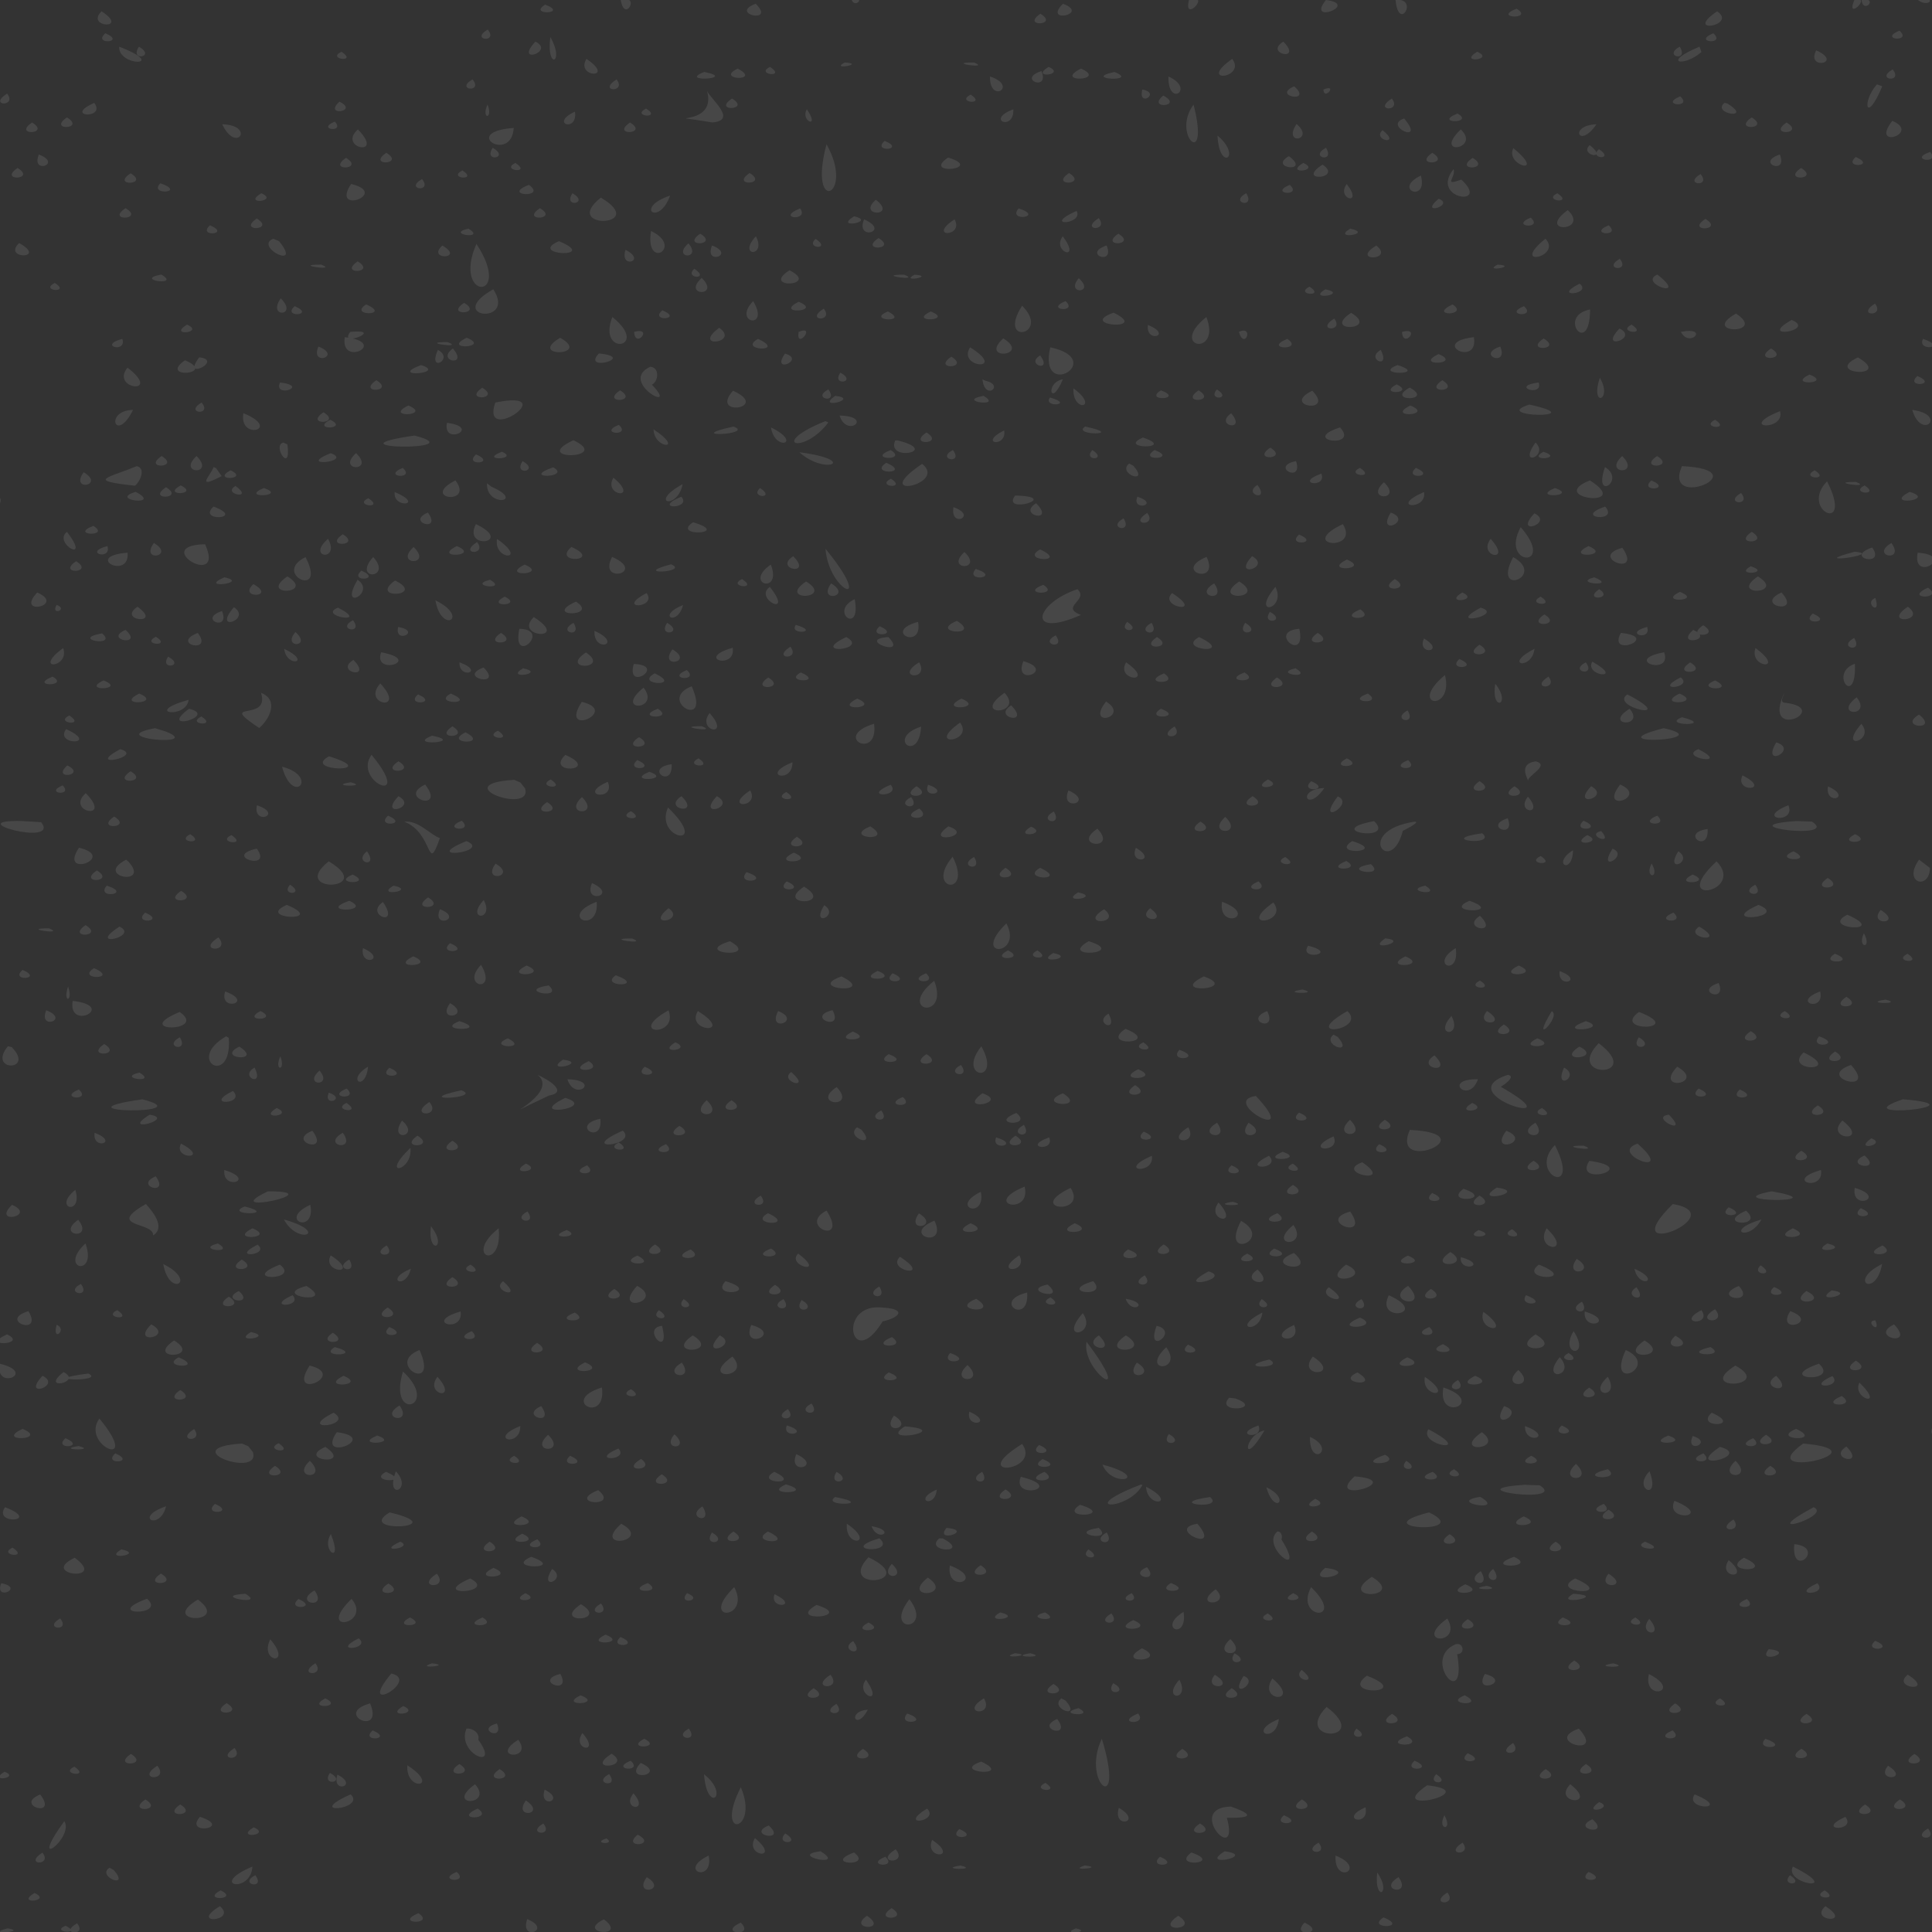 <?xml version="1.0" encoding="UTF-8" standalone="no"?>
<!-- Created with Inkscape (http://www.inkscape.org/) -->

<svg
   xmlns:dc="http://purl.org/dc/elements/1.1/"
   xmlns:cc="http://creativecommons.org/ns#"
   xmlns:rdf="http://www.w3.org/1999/02/22-rdf-syntax-ns#"
   xmlns:svg="http://www.w3.org/2000/svg"
   xmlns="http://www.w3.org/2000/svg"
   xmlns:sodipodi="http://sodipodi.sourceforge.net/DTD/sodipodi-0.dtd"
   xmlns:inkscape="http://www.inkscape.org/namespaces/inkscape"
   id="svg2"
   version="1.1"
   inkscape:version="0.91 r13725"
   width="250"
   height="250"
   viewBox="0 0 250 250"
   sodipodi:docname="speckles-dark.svg">
  <rect x="0" y="0" width="250" height="250" fill="#333333" stroke="none"/>
  <defs
     id="defs6" />
  <sodipodi:namedview
     pagecolor="#454545"
     bordercolor="#666666"
     borderopacity="1"
     objecttolerance="10"
     gridtolerance="10"
     guidetolerance="10"
     inkscape:pageopacity="0"
     inkscape:pageshadow="2"
     inkscape:window-width="1920"
     inkscape:window-height="1017"
     id="namedview4"
     showgrid="false"
     inkscape:zoom="1"
     inkscape:cx="-186.79093"
     inkscape:cy="149.997"
     inkscape:window-x="0"
     inkscape:window-y="30"
     inkscape:window-maximized="1"
     inkscape:current-layer="svg2"
     showborder="true" />
  <path
     style="opacity:0.1;fill:#ffffff;fill-opacity:1;stroke:none;stroke-width:2;stroke-linecap:butt;stroke-linejoin:miter;stroke-opacity:1"
     d="m 80.324,0 c 0.529,3.104 2.632,-0.855 0,0 z m 29.885,0 c 0.425,1.147 1.95,-0.527 0,0 z m 43.643,0 c -0.784,3.157 3.049,-1.005 0,0 z m 17.725,0 c -2.665,3.275 4.458,0.557 0,0 z m 9.01,0 c 0.404,4.277 3.081,-0.352 0,0 z m 59.361,0 c -1.192,2.881 2.447,-0.666 0,0 z m 0.928,0 c 0.257,1.932 2.309,-0.425 0,0 z m 7.293,0 c 1.539,1.133 2.586,-0.621 0,0 z M 97.787,0.486 c -3.578,1.325 2.702,2.663 0,0 z m 39.762,0 c -2.696,2.668 3.581,1.318 0,0 z M 70.553,0.6 c -2.364,1.417 3.177,1.219 0,0 z M 196.248,1.123 c -3.257,1.255 2.347,1.45 0,0 z M 13.141,1.463 c -2.181,2.133 3.737,2.411 0,0 z m 209.055,0 c -4.497,3.057 2.708,1.842 0,0 z m -87.564,0.314 c -2.598,1.756 2.511,1.547 0,0 z m -71.521,2.047 c -2.368,1.393 1.451,1.785 0,0 z m 182.68,0.141 c -2.839,1.171 1.73,1.561 0,0 z M 13.633,4.305 c -1.745,1.542 2.815,1.209 0,0 z m 208.072,0 c -2.843,1.166 1.729,1.565 0,0 z M 71.213,4.793 c -0.571,4.351 1.955,3.382 0,0 z m -1.936,0.594 c -2.842,3.066 2.627,1.265 0,0 z m 96.781,0 c -2.551,1.595 2.634,2.641 0,0 z M 15.42,6.041 c -0.126,2.671 6.57,2.523 0,0 z m 2.559,0 c -1.308,1.958 2.32,1.343 0,0 z m 199.381,0 c -2.295,1.256 1.264,2.046 0,0 z m 2.557,0 c -5.043,2.1 -2.06,2.7 0.248,0.693 l -0.248,-0.693 z m 15.104,0.471 c -1.396,2.633 3.642,1.67 0,0 z M 44.189,6.695 c -2.039,0.978 2.218,1.478 0,0 z m 146.959,0 c -2.58,1.559 2.4,1.052 0,0 z M 75.885,7.617 c -1.486,2.464 3.918,2.646 0,0 z m 83.566,0 c -4.668,3.27 1.884,2.53 0,0 z m -50.141,0.467 c -2.02,1.049 2.83,0.176 0,0 z m 16.717,0 c -3.951,-0.018 2.344,0.914 0,0 z M 99.643,8.656 c -2.039,0.981 2.222,1.48 0,0 z m 36.051,0 c -2.581,1.563 2.401,1.053 0,0 z M 95.453,8.875 c -3.057,1.493 3.27,1.706 0,0 z m 44.432,0 c -3.769,1.881 3.548,1.58 0,0 z M 244.908,8.982 c -2.373,1.392 1.452,1.786 0,0 z M 134.768,9.199 c -3.298,1.056 1.132,2.71 0,0 z M 91.133,9.311 c -3.585,1.387 4.47,0.89 0,0 z m 53.072,0 c -4.427,0.967 3.414,1.349 0,0 z m -16.102,0.582 c -0.071,3.626 3.76,1.249 0,0 z m 23.092,0.006 c -0.103,4.12 3.576,1.589 0,0 z M 61.148,10.271 c -2.373,1.392 1.452,1.786 0,0 z m 18.637,0 c -2.562,1.633 1.378,1.772 0,0 z m 163.084,0.645 c -2.007,2.308 -1.405,5.293 0.691,0.248 l -0.691,-0.248 z m -75.395,0.256 c -3.028,1.272 2.511,2.248 0,0 z m -19.656,0.416 c -0.624,2.391 2.487,0.441 0,0 z m 23.428,0 c 0.063,1.513 1.967,-0.811 0,0 z m -79.758,0.176 c 1.429,5.026 -7.314,2.75 0.699,4.08 3.28,-0.287 -0.197,-2.975 -0.699,-4.08 z M 0.918,12.109 c -2.565,1.635 1.378,1.77 0,0 z M 125.604,12.24 c -2.043,1.06 2.152,1.409 0,0 z m 24.92,0.127 c -2.228,1.843 2.736,1.412 0,0 z m 66.895,0.1 c -2.837,1.168 1.73,1.563 0,0 z M 94.723,12.754 c -2.633,1.737 2.54,1.518 0,0 z m 85.377,0 c -2.562,1.633 1.378,1.772 0,0 z M 43.926,13.156 c -2.184,1.963 2.643,1.293 0,0 z m -31.727,0.158 c -4.153,1.824 1.602,2.165 0,0 z m 210.939,0 c -1.731,1.446 3.852,2.233 0.371,0.07 l -0.371,-0.07 z M 63.086,13.52 c -0.879,1.988 0.788,1.952 0,0 z m 91.361,0.02 c -2.961,3.919 2.203,8.651 0,0 z m -70.842,0.504 c -2.068,1.039 2.174,1.382 0,0 z m 20.803,0.098 c -0.922,1.521 1.823,2.666 0,0 z m 26.713,0 c -3.728,1.404 0.169,2.886 0,0 z m -56.719,0.307 c -3.391,1.547 0.394,2.769 0,0 z M 188.602,14.688 c -3.256,1.315 2.316,1.322 0,0 z M 8.666,15.197 c -2.6,1.754 2.512,1.543 0,0 z m 218.006,0 c -2.6,1.754 2.512,1.543 0,0 z m -44.975,0.135 c -2.882,0.957 2.943,3.475 0,0 z m 63.164,0.303 c -2.949,3.803 3.786,1.614 0,0 z M 43.318,15.736 c -2.508,1.054 1.442,1.487 0,0 z M 4.152,15.85 c -2.598,1.756 2.511,1.547 0,0 z m 77.377,0 c -2.598,1.756 2.511,1.547 0,0 z m 149.656,0 c -2.598,1.756 2.511,1.547 0,0 z m -63.414,0.193 c -1.892,2.858 2.503,2.11 0,0 z m -139.016,0.041 c 1.859,3.9 4.328,0.111 0,0 z m 177.824,0 c -3.638,0.122 -2.262,3.327 0,0 z M 66.479,16.555 c -7.031,0.505 -0.296,4.658 0,0 z M 46.312,16.748 c -2.725,2.419 3.607,3.683 0,0 z m 142.713,0 c -3.721,3.542 2.668,2.544 0,0 z m -10.127,0.092 c -1.44,1.356 2.573,2.061 0,0 z m -21.355,0.701 c 0.226,4.764 3.273,2.745 0,0 z m -43.064,0.689 c -1.757,1.528 2.854,1.189 0,0 z m -7.527,0.438 c -2.498,9.325 3.786,6.709 0,0 z m 98.76,0.107 c -1.439,1.351 2.573,2.064 0,0 z M 63.76,19.121 c -1.309,1.951 2.324,1.347 0,0 z m 107.818,0 c -2.3,1.252 1.265,2.044 0,0 z m 24.248,0.051 c -1.142,2.294 4.445,3.655 0,0 z m 11.076,0.127 c -1.433,1.311 2.18,1.452 0,0 z m 42.863,0.357 c -2.999,1.028 1.395,1.668 0,0 z M 49.992,19.773 c -2.601,1.76 2.517,1.543 0,0 z m 135.352,0 c -2.6,1.76 2.517,1.543 0,0 z M 5.033,19.994 c -1.11,2.627 3.162,1.22 0,0 z m 225.273,0 c -3.258,1.072 1.128,2.746 0,0 z m -63.525,0.211 c -2.779,1.61 2.973,2.21 0,0 z m 73.35,0.109 c -1.746,1.539 2.815,1.211 0,0 z m -117.449,0.072 c -3.529,2.398 4.864,1.48 0,0 z m -77.906,0.041 c -2.598,1.756 2.511,1.547 0,0 z m 145.787,0 c -2.598,1.756 2.511,1.547 0,0 z M 66.699,21.082 c -2.039,0.978 2.218,1.478 0,0 z m 101.939,0 c -2.58,1.559 2.4,1.052 0,0 z m 2.496,0.219 c -3.634,2.348 2.799,1.851 0,0 z M 2.277,21.736 c -2.601,1.752 2.511,1.547 0,0 z m 230.783,0 c -2.597,1.754 2.51,1.545 0,0 z m -44.967,0.143 c -3.156,3.931 4.88,4.956 1.005,1.361 -2.451,0.89 -0.661,-0.271 -1.005,-1.361 z M 59.832,22.051 c -2.043,1.061 2.156,1.402 0,0 z m 37.174,0.34 c -2.604,1.751 2.513,1.546 0,0 z m 41.326,0 c -2.6,1.754 2.512,1.543 0,0 z m -121.43,0.035 c -2.633,1.737 2.54,1.518 0,0 z m 203.156,0.098 c -2.369,1.386 1.445,1.791 0,0 z m -36.197,0.193 c -3.779,1.814 0.973,3.63 0,0 z M 54.609,23.168 c -2.369,1.386 1.445,1.791 0,0 z m -33.861,0.547 c -1.602,1.619 3.519,1.227 0,0 z m 24.688,0.088 c -2.725,4.098 5.083,1.237 0,0 z m 128.828,0.01 c -1.445,1.966 2.28,2.923 0,0 z M 68.441,23.922 c -3.718,1.422 2.463,1.766 0,0 z m 98.453,0 c -2.835,1.174 1.729,1.564 0,0 z M 33.812,25.006 c -2.581,1.563 2.405,1.047 0,0 z m 40.264,0 c -1.308,1.959 2.322,1.341 0,0 z m 87.186,0 c -2.295,1.249 1.259,2.052 0,0 z m 40.262,0 c -2.038,0.978 2.218,1.478 0,0 z M 86.709,25.311 c -4.719,1.587 -1.447,4.046 0,0 z m -8.955,0.26 c -5.326,4.199 6.424,3.829 0,0 z M 186.162,25.719 c -2.719,2.283 2.204,0.836 0,0 z m -72.828,0.129 c -2.54,2.201 2.895,2.238 0,0 z m -97.086,1.092 c -2.636,1.741 2.545,1.514 0,0 z m 53.623,0 c -2.636,1.741 2.545,1.514 0,0 z m 33.658,0.027 c -3.293,1.336 1.279,1.702 0,0 z m 28.279,0 c -1.532,1.796 3.478,1.115 0,0 z m 71.059,0.219 c -4.231,3.091 2.959,2.805 0,0 z m -63.562,0.107 c -4.685,2.096 1.001,1.773 0,0 z m -28.789,0.699 c -2.762,1.718 3.033,0.668 0,0 z m 87.557,0.17 c -2.839,1.173 1.735,1.558 0,0 z m -55.9,0.066 c -2.569,1.633 1.379,1.775 0,0 z m -108.945,0.047 c -2.6,1.76 2.517,1.543 0,0 z m 187.447,0.051 c -2.636,1.741 2.545,1.514 0,0 z m -108.855,0.057 c -1.212,2.841 3.534,1.578 0,0 z m 11.699,0 c -3.686,2.419 1.286,2.315 0,0 z m -96.344,0.771 c -1.746,1.543 2.816,1.213 0,0 z m 180.99,0 c -2.843,1.171 1.731,1.565 0,0 z M 60.611,29.584 c -3.143,0.714 2.471,1.483 0,0 z m 114.115,0 c -2.541,1.509 3.153,0.67 0,0 z m -90.484,0.303 c -0.824,5.209 4.346,2.074 0,0 z m 6.373,0.352 c -2.602,1.758 2.518,1.54 0,0 z m 54.105,0 c -2.6,1.754 2.512,1.543 0,0 z m -46.91,0.34 c -2.484,2.662 1.455,2.744 0,0 z m 39.717,0 c -1.541,1.982 2.547,3.442 0,0 z m -23.842,0.23 c -2.632,1.744 2.545,1.512 0,0 z m -78.33,0.082 c -2.554,1.066 3.905,4.176 0.754,0.315 l -0.754,-0.315 z m 164.625,0 c -4.762,3.844 2.226,2.371 0,0 z m -94.441,0.016 c -1.429,1.314 2.182,1.449 0,0 z m -33.211,0.299 c -4.243,1.846 5.438,2.263 0,0 z M 2.477,31.453 c -2.25,2.128 3.778,2.106 0,0 z m 86.609,0.037 c -2.269,1.993 1.833,2.176 0,0 z m -27.439,0.064 c -3.216,7.356 4.925,7.495 0,0 z m 30.496,0.211 c -1.11,2.627 3.162,1.22 0,0 z m 51.055,0 c -3.258,1.072 1.128,2.746 0,0 z m -85.953,0.006 c -2.156,1.931 3.042,1.784 0,0 z m 120.85,0 c -3.491,2.108 2.453,1.99 0,0 z m -97.154,0.557 c -0.829,2.565 2.867,1.431 0,0 z m 128.654,1.156 c -2.369,1.394 1.451,1.789 0,0 z M 46.291,33.822 c -2.602,1.758 2.518,1.54 0,0 z m -4.734,0.42 c -4.012,-0.025 2.363,0.912 0,0 z m 152.225,0 c -2.02,1.049 2.83,0.174 0,0 z M 89.846,34.775 c -1.433,1.311 2.18,1.452 0,0 z m 12.314,0.193 c -3.847,2.478 4.081,2.079 0,0 z m -81.289,0.561 c -3.737,0.685 2.689,1.563 0,0 z m 193.594,0 c -2.616,1.126 4.257,3.358 0,0 z M 117,35.549 c -4.037,-0.026 2.37,0.916 0,0 z m 1.338,0 c -2.019,1.052 2.83,0.177 0,0 z m -27.539,0.418 c -2.631,2.379 2.554,2.472 0,0 z m 48.795,0.037 c -1.846,2.131 2.253,2.033 0,0 z M 7.092,36.611 c -2.064,1.045 2.176,1.377 0,0 z m 197.309,0.098 c -3.808,1.913 1.767,1.371 0,0 z m -34.949,0.383 c -2.043,1.056 2.152,1.407 0,0 z M 63.834,37.432 c -6.488,3.657 3.059,4.749 0,0 z m 107.668,0 c -2.535,1.511 3.151,0.664 0,0 z M 36.328,38.611 c -1.842,2.604 2.376,2.33 0,0 z m 61.131,0.352 c -2.791,2.894 2.273,3.752 0,0 z m 40.42,0 c -2.835,1.176 1.729,1.562 0,0 z m -34.521,0.09 c -3.361,1.656 3.243,1.335 0,0 z M 60.062,39.191 c -2.636,1.741 2.545,1.514 0,0 z m 182.557,0.098 c -2.569,1.633 1.379,1.771 0,0 z M 47.375,39.393 c -2.416,1.561 3.434,1.477 0,0 z m 140.586,0 c -3.35,1.584 2.27,1.493 0,0 z m -55.703,0.166 c -3.349,5.259 3.808,3.789 0,0 z m -94.123,0.059 c -1.745,1.544 2.821,1.211 0,0 z m 159.066,0 c -2.838,1.172 1.73,1.564 0,0 z m -90.604,0.316 c -2.569,1.633 1.379,1.771 0,0 z m 99.16,0.115 c -4.384,0.818 -0.029,6.331 0,0 z M 85.705,40.154 c -1.758,1.528 2.854,1.189 0,0 z m 29.193,0.154 c -2.979,1.205 2.952,1.506 0,0 z m 5.541,0 c -3.106,1.469 3.134,1.224 0,0 z m 23.66,0.152 c -4.866,1.726 4.884,2.377 0,0 z m 30.73,0.02 c -3.952,2.613 3.816,2.274 0,0 z m 49.816,0.098 c -4.804,2.675 4.15,2.748 0,0 z M 79.234,41.023 c -2.014,5.203 5.055,4.034 0,0 z m 76.869,0 c -5.055,4.034 2.014,5.203 0,0 z m 16.543,0.199 c -2.569,1.633 1.379,1.771 0,0 z m 59.199,0.176 c -4.683,2.628 3.32,1.376 0,0 z M 24.199,42.008 c -2.582,1.567 2.406,1.048 0,0 z m 186.938,0 c -2.039,0.978 2.218,1.482 0,0 z m -62.594,0.041 c -0.35,2.427 3.342,1.348 0,0 z m -55.477,0.367 c -3.699,2.764 2.776,1.96 0,0 z m 116.49,0.096 c -2.87,3.026 2.651,1.242 0,0 z m -164.23,0.432 c -1.668,2.147 4.661,-0.429 0,0 z m 36.73,0 c 0.137,2.294 2.568,-0.69 0,0 z m 21.283,0 c -0.378,2.476 2.394,-0.987 0,0 z m 56.971,0 c 0.737,2.483 2.036,-0.922 0,0 z m 21.107,0 c 0.136,2.294 2.568,-0.687 0,0 z m 36.09,0 c 1.13,2.197 3.789,-0.745 0,0 z M 44.617,43.627 c -0.646,3.987 5.856,0.682 0,0 z m 146.102,0 c -5.856,0.686 0.654,3.983 0,0 z m -130.33,0.078 c -3.401,1.634 3.283,1.308 0,0 z m 12.1,0 c -4.4,2.591 4.211,2.389 0,0 z m 57.33,0.082 c -3.226,2.96 3.711,2.288 0,0 z m 69.928,0.016 c -2.632,1.744 2.545,1.512 0,0 z m -183.918,0.047 c -3.268,0.862 0.63,1.933 0,0 z m 82.26,0 c -2.76,1.544 3.853,1.783 0,0 z m 68.486,0 c -3.346,1.395 2.301,1.55 0,0 z m 82.262,0 c -0.859,1.706 3.389,1.138 0,0 z M 57.926,44.271 c -4.044,-0.025 2.373,0.909 0,0 z M 41.201,44.844 c -1.11,2.63 3.163,1.221 0,0 z m 152.937,0 c -3.265,1.07 1.128,2.752 0,0 z m -68.613,0.094 c -1.717,2.744 4.992,3.125 0,0 z m 10.379,0 c -1.629,7.048 7.487,1.627 0,0 z m -77.303,0.154 c -2.3,1.675 2.119,2.461 0,0 z m 170.572,0 c -2.632,1.744 2.545,1.512 0,0 z M 56.666,45.277 c -1.421,3.1 2.226,1.193 0,0 z m 122.004,0 c -2.092,1.18 1.361,2.669 0,0 z M 77.496,45.736 c -2.328,2.474 5.037,0.492 0,0 z m 24.082,0.016 c -1.925,2.742 2.774,0.792 0,0 z m 84.566,0.061 c -3.365,1.651 3.24,1.337 0,0 z m -51.545,0.176 c -2.021,1.194 1.686,2.303 0,0 z m -11.492,0.164 c -2.601,1.752 2.511,1.547 0,0 z m -97.318,0.084 c -2.445,3.163 3.228,0.374 0,0 z m 214.629,0.01 c -4.696,2.206 4.716,2.786 0,0 z M 23.943,46.619 c -3.568,2.467 4.287,1.825 0,0 z m 30.543,0.621 c -4.491,1.687 3.524,1.111 0,0 z m 126.365,0 c -3.481,1.325 4.198,1.348 0,0 z m -96.719,0.219 c -4.211,1.985 3.976,6.234 0.229,2.326 0.877,-0.451 1.013,-2.264 -0.229,-2.326 z m -67.627,0.115 c -2.319,2.819 4.646,3.605 0,0 z m 92.238,0.645 c -1.247,1.797 2.309,1.259 0,0 z m 125.41,0.25 c -3.101,1.467 3.121,1.226 0,0 z m 13.965,0.184 c -1.751,1.54 2.818,1.215 0,0 z m -41.098,0.236 c -1.324,3.966 1.745,2.94 0,0 z m -79.893,0.193 c 0.31,2.889 2.938,0.731 0.402,0.192 l -0.402,-0.192 z m 10.406,0 c -2.32,0.397 -1.605,3.874 0,0 z m -88.832,0.119 c -2.598,1.756 2.511,1.547 0,0 z m 137.932,0 c -2.598,1.756 2.511,1.547 0,0 z M 36.236,49.492 c -0.942,2.078 3.962,0.477 0,0 z m 162.865,0 c -3.864,0.505 0.657,1.953 0,0 z m -18.379,0.244 c -2.653,1.415 2.572,1.235 0,0 z m 1.695,0.418 c -3.331,1.854 3.31,1.797 0,0 z m -120.006,0.016 c -2.598,1.756 2.511,1.547 0,0 z M 138.902,50.25 c -0.164,3.227 3.505,2.541 0,0 z m -31.711,0.141 c -2.306,1.206 1.427,1.936 0,0 z m 50.279,0 c -1.332,1.475 2.095,1.34 0,0 z m -77.23,0.119 c -2.598,1.756 2.511,1.547 0,0 z m 69.982,0 c -2.342,1.49 3.164,1.193 0,0 z m 4.875,0 c -2.598,1.756 2.511,1.547 0,0 z m -60.242,0.047 c -3.128,3.492 4.956,2.258 0,0 z m 74.951,0 c -4.176,2.045 3.035,3.078 0,0 z m -61.736,0.668 c -2.666,1.87 3.387,0.373 0,0 z m 19.195,0 c -3.737,0.685 2.689,1.563 0,0 z m 8.6,0.207 c -1.009,1.389 3.373,0.971 0,0 z m -109.77,0.656 c -2.373,1.392 1.452,1.786 0,0 z m 37.998,0 c -1.985,5.705 8.847,-1.792 0,0 z m 133.809,0.264 c -5.361,1.673 8.471,1.858 0,0 z M 52.836,52.471 c -3.36,1.654 3.239,1.337 0,0 z m 129.666,0 c -3.36,1.654 3.239,1.337 0,0 z m -165.283,0.568 c -3.804,0.071 -2.242,4.503 0,0 z m 230.225,0 c 1.194,4.057 4.668,0.632 0,0 z m -17.111,0.16 c -5.71,2.303 0.735,2.624 0,0 z M 41.859,53.346 c -2.597,1.754 2.51,1.545 0,0 z m -10.365,0.121 c -0.631,3.622 5.104,2.071 0,0 z m 127.816,0.008 c -2.303,1.667 2.115,2.47 0,0 z m -50.676,0.295 c 0.971,2.988 4.496,0.107 0,0 z M 42.732,54.312 c -2.653,1.417 2.571,1.238 0,0 z m 179.199,0 c -2.043,1.06 2.152,1.409 0,0 z m -115.123,0.18 c -7.5,3.018 -2.851,4.447 0.378,0.176 l -0.378,-0.176 z m -48.969,0.217 c -0.63,3.062 4.605,0.618 0,0 z m 22.232,0.264 c -2.839,1.171 1.73,1.561 0,0 z m 14.842,0.223 c -6.927,1.512 2.906,1.046 0,0 z m 45.51,0 c -1.889,1.191 5.479,1.162 0,0 z m 32.979,0.111 c -5.372,1.736 2.579,2.785 0,0 z m -73.631,0.004 c 0.44,3.145 4.225,2.073 0,0 z m -15.199,0.246 c 0.019,2.58 4.213,2.771 0,0 z m 45.363,0.135 c -3.504,1.759 0.408,2.275 0,0 z m -10.053,0.27 c -2.598,1.756 2.511,1.547 0,0 z m -66.244,0.398 c -12.165,1.765 7.985,2.053 0,0 z m 94.256,0.256 c -3.528,1.527 4.514,1.518 0,0 z m -73.697,0.348 c -5.81,2.711 5.185,2.447 0,0 z m 41.646,0.031 c -1.25,2.818 6.016,1.396 0.32,0 l -0.32,0 z m -79.201,0.273 c -1.458,0.409 1.099,4.217 0.546,0.227 l -0.546,-0.227 z m 162.053,0 c -2.399,3.34 1.841,1.733 0,0 z m -34.32,0.656 c -2.6,1.754 2.512,1.543 0,0 z m -49.123,0.312 c -3.261,1.252 2.344,1.454 0,0 z m 8.061,0 c -2.31,1.205 1.428,1.941 0,0 z m 18.037,0 c -1.33,1.476 2.094,1.343 0,0 z m 8.061,0 c -2.345,1.491 3.165,1.193 0,0 z m -84.461,0.219 c -3.165,1.209 2.372,1.044 0,0 z m 134.764,0 c -2.324,1.297 2.856,0.917 0,0 z m -96.273,0.064 c 3.339,3.055 7.857,1.029 0,0 z m -57.371,0.113 c -2.633,2.383 2.56,2.468 0,0 z m -3.279,0.008 c -4.697,1.9 3.067,1.13 0,0 z m 18.811,0.16 c -1.745,1.544 2.814,1.213 0,0 z m -40.682,0.211 c -2.601,1.752 2.511,1.547 0,0 z m 4.514,0 c -2.599,2.396 2.523,2.517 0,0 z m 184.475,0 c -2.594,2.399 2.522,2.515 0,0 z m 4.514,0 c -2.597,1.754 2.51,1.545 0,0 z M 67.629,59.666 c -1.308,1.956 2.321,1.341 0,0 z m 100.08,0 c -3.483,0.709 0.989,2.983 0,0 z m -53.023,0.219 c -2.421,1.559 3.435,1.479 0,0 z m 31.43,0.094 c -1.658,1.31 2.738,2.842 0.56,0.305 l -0.56,-0.305 z m -26.793,0.041 c -7.117,4.828 3.407,2.671 0,0 z M 17.693,60.318 c -3.745,1.557 -6.63,1.835 -0.227,2.535 0.611,-0.463 1.489,-2.254 0.227,-2.535 z m 199.951,0 c -2.606,5.924 10.207,0.494 0,0 z M 27.648,60.436 c -0.455,1.156 -2.399,2.959 1.036,1.17 l -0.725,-1.03 -0.311,-0.141 z m 180.039,0 c -1.608,4.562 2.768,1.728 0,0 z m -136.104,0.035 c -4.44,1.551 2.471,1.367 0,0 z m 104.396,0.068 c -2.038,0.978 2.218,1.478 0,0 z m -123.861,0.004 c -2.841,1.171 1.729,1.565 0,0 z m 131.1,0 c -1.745,1.544 2.814,1.213 0,0 z M 29.836,60.854 c -2.648,1.417 2.571,1.231 0,0 z m 204.992,0 c -2.049,1.052 2.154,1.409 0,0 z m -224.002,0.25 c -1.854,2.58 2.874,1.724 0,0 z m 160.152,0.184 c -3.685,1.319 0.805,1.952 0,0 z M 79.373,61.812 c -1.404,2.439 3.521,2.929 0,0 z m 35.914,0.129 c -2.042,1.059 2.152,1.404 0,0 z m -56.355,0.219 c -4.708,2.405 2.49,3.295 0,0 z m 146.799,0 c -5.829,2.345 5.781,3.693 0,0 z m 7.963,0.006 c -1.746,1.543 2.816,1.213 0,0 z m 22.727,0.115 c -3.663,3.772 3.576,7.042 0,0 z m 3.738,0.08 c -3.996,-0.024 2.359,0.914 0,0 z m -61.076,0.043 c -2.63,2.377 2.554,2.47 0,0 z M 63.016,62.541 c -0.157,3.197 5.104,2.408 0.588,0.449 l -0.588,-0.449 z m 25.309,0.109 c -4.561,2.521 -0.596,3.344 0,0 z m 74.395,0.102 c -2.018,1.196 1.686,2.305 0,0 z m -139.332,0.062 c -2.647,1.419 2.567,1.232 0,0 z m 217.889,0 c -2.041,1.058 2.152,1.408 0,0 z m -210.805,0.072 c -1.862,1.078 2.568,1.843 0,0 z m -8.992,0.162 c -2.632,1.744 2.545,1.512 0,0 z m 76.867,0.098 c -1.429,1.314 2.182,1.449 0,0 z m -64.211,0.006 c -3.314,1.392 3.207,1.081 0,0 z m 167.066,0 c -3.314,1.39 3.203,1.082 0,0 z m -183.65,0.494 c -3.658,1.095 3.617,1.887 0,0 z m 229.562,0 c -3.62,1.886 3.655,1.097 0,0 z m -196.039,0.021 c -0.299,2.22 4.063,1.711 0,0 z m 133.189,0 c -4.741,2.069 0.461,2.452 0,0 z m 41.025,0.123 c -2.371,1.398 1.451,1.786 0,0 z m -93.934,0.332 c -1.906,2.543 6.237,0.139 0,0 z m -43.197,0.148 c -4.019,1.704 1.483,1.633 0,0 z m 59.021,0 c -0.85,1.976 3.076,1.032 0,0 z M 0,64.428 c -0.253,1.528 0.273,0.362 0,0 z m 47.664,0.035 c -2.044,0.975 2.22,1.48 0,0 z m 86.404,0.654 c -2.551,1.59 2.631,2.646 0,0 z M 27.629,65.551 c -2.227,2.043 4.332,1.601 0,0 z m 180.08,0 c -4.34,1.463 1.909,2.134 0,0 z m -84.332,0.078 c -0.459,2.804 3.219,1.114 0,0 z m -68.004,0.695 c -2.956,1.243 1.912,2.653 0,0 z m 124.592,0 c -1.971,3.173 2.975,1.072 0,0 z m -31.516,0.047 c -2.562,1.633 1.378,1.772 0,0 z m 50.1,0.053 c -2.842,3.066 2.627,1.265 0,0 z m -53.158,0.654 c -2.295,1.249 1.259,2.052 0,0 z m -55.703,0.5 c -2.968,1.952 5.16,1.55 0,0 z m -28.107,0.244 c -1.776,3.461 5.075,2.397 0,0 z m 112.178,0 c -6.079,2.876 2.293,3.617 0,0 z M 12.082,68.047 c -3.261,1.252 2.345,1.451 0,0 z m 184.695,0.164 c -2.779,5.097 4.708,5.402 0,0 z M 8.666,68.82 c -1.908,1.463 3.296,4.312 0,0 z m 218.006,0 c -2.598,1.756 2.511,1.547 0,0 z M 44.357,69.135 c -2.598,1.756 2.511,1.547 0,0 z m 123.746,0.037 c -1.764,1.523 2.855,1.194 0,0 z M 42.447,69.723 c -2.921,2.542 1.665,2.937 0,0 z m 150.443,0 c -1.771,2.326 2.918,3.212 0,0 z m -128.57,0.02 c -0.512,2.806 4.181,2.906 0,0 z m -2.584,0.4 c -2.564,1.629 1.372,1.775 0,0 z m -41.822,0.117 c -1.859,2.579 2.876,1.724 0,0 z m 224.836,0 c -2.893,1.717 1.835,2.575 0,0 z M 26.537,70.426 c -7.253,0.153 2.714,5.953 0,0 z m -12.645,0.236 c -3.268,0.86 0.629,1.93 0,0 z m 45.223,0 c -3.36,1.654 3.239,1.337 0,0 z m 146.432,0 c -3.36,1.654 3.239,1.337 0,0 z M 73.941,70.771 c -2.611,2.255 4.208,1.889 0,0 z m -20.418,0.016 c -2.633,2.383 2.56,2.468 0,0 z m 188.732,0.057 c -3.826,1.333 1.876,2.605 0,0 z m -32.322,0.043 c -4.576,1.226 2.738,3.938 0,0 z M 106.816,71 c 0.409,5.643 6.661,8.175 0,0 z m 27.777,0.096 c -2.769,1.537 3.856,1.79 0,0 z m 105.404,0.301 c -6.782,1.763 4.046,0.335 0,0 z m -115.195,0.035 c -2.633,2.383 2.56,2.468 0,0 z m -108.291,0.084 c -5.87,0.468 0.316,3.624 0,0 z m 231.639,0 c -0.785,4.008 5.143,0.336 0,0 z m -145.51,0.455 c -2.605,1.712 2.626,2.634 0,0 z m 59.381,0 c -2.731,2.962 2.633,1.443 0,0 z m -82.816,0.09 c -1.924,3.654 4.617,2.037 0,0 z m 76.928,0 c -4.584,1.899 1.82,3.787 0,0 z m -107.842,0.016 c -2.793,3.117 2.592,2.865 0,0 z m -8.756,0.014 c -4.463,2.197 2.879,5.498 0,0 z m 156.268,0 c -2.818,5.3 4.366,2.42 0,0 z m -21.516,0.314 c -3.36,1.654 3.239,1.337 0,0 z M 9.846,72.623 c -2.598,1.756 2.511,1.547 0,0 z m 76.982,0.398 c -5.443,1.44 2.555,1.038 0,0 z m 12.914,0.033 c -3.66,2.54 1.539,3.948 0,0 z m -31.85,0.004 c -3.361,1.654 3.243,1.333 0,0 z m 158.654,0.219 c -2.33,1.293 2.854,0.916 0,0 z m -100.291,0.34 c -1.538,1.791 3.475,1.119 0,0 z m -79.488,0.225 c -1.746,1.543 2.819,1.214 0,0 z m -9.576,0.744 c -3.897,2.632 3.767,2.317 0,0 z m 190.279,0 c -3.897,2.632 3.767,2.317 0,0 z m -198.434,0.119 c -3.605,1.561 3.419,0.73 0,0 z m 177.264,0 c -3.055,0.799 3.209,1.301 0,0 z M 96.023,74.926 c -2.039,0.981 2.222,1.475 0,0 z m 84.471,0 c -2.598,1.756 2.511,1.547 0,0 z m -134.223,0.094 c -2.542,4.291 2.481,1.652 0,0 z m 17.146,0 c -3.149,0.787 2.455,1.445 0,0 z m -12.299,0.096 c -3.551,2.549 4.162,2.032 0,0 z m 53.191,0.125 c -3.9,2.636 3.772,2.314 0,0 z m 56.041,0 c -3.897,2.632 3.767,2.317 0,0 z m -52.803,0.25 c -1.854,2.58 2.874,1.724 0,0 z m 49.564,0 c -2.889,1.72 1.833,2.573 0,0 z m -124.326,0.094 c -2.114,1.946 3.137,1.733 0,0 z m 102.205,0.09 c -3.26,1.251 2.341,1.454 0,0 z m -35.371,0.266 c -2.192,1.53 3.259,4.138 0,0 z m 65.422,0 c -3.366,3.991 1.494,2.98 0,0 z m 84.443,0.104 c -3.367,1.498 2.229,1.566 0,0 z m -42.555,0.191 c -2.247,1.598 2.047,1.302 0,0 z m -67.506,0.008 c -5.555,1.855 -6.654,6.46 0.445,3.332 -2.787,-1.078 1.109,-1.889 -0.445,-3.332 z m 77.963,0.348 c -3.103,1.469 3.128,1.225 0,0 z M 4.818,76.668 c -2.967,3.143 3.817,1.687 0,0 z m 184.395,0 c -2.58,1.559 2.4,1.052 0,0 z m 41.307,0 c -3.742,1.704 2.8,3.032 0,0 z m -146.85,0.072 c -4.218,2.221 1.458,2.007 0,0 z m 67.998,0 c -1.879,1.853 4.46,2.882 0,0 z m -86.367,0.461 c -2.647,1.419 2.567,1.232 0,0 z m 134.061,0 c -2.042,1.06 2.156,1.406 0,0 z m 43.307,0.178 c -1.598,0.622 0.832,2.453 0,0 z m -132.074,0.154 c -3.434,1.6 0.915,4.775 0,0 z m -54.254,0.146 c 0.768,4.449 4.555,2.245 0,0 z m 18.193,0.172 c -4.52,2.037 3.111,1.992 0,0 z M 7.332,78.271 c -0.86,1.465 1.605,0.606 0,0 z m 81.047,0.018 c -3.543,1.441 -0.669,2.822 0,0 z m -70.586,0.221 c -2.753,1.845 3.385,2.434 0,0 z m 229.076,0 c -3.523,2.383 2.649,1.921 0,0 z m -216.598,0.062 c -2.914,3.361 2.394,1.605 0,0 z m 13.467,0.057 c -2.796,1.088 4.422,2.275 0,0 z m 147.861,0 c -4.86,2.605 3.245,0.943 0,0 z m -15.58,0.221 c -3.347,1.392 2.296,1.551 0,0 z m -147.291,0.219 c -3.259,1.074 1.129,2.749 0,0 z m 135.6,0.102 c -1.242,1.799 2.312,1.256 0,0 z m 70.25,0.219 c -1.751,1.537 2.818,1.214 0,0 z m -34.738,0.115 c -2.6,1.754 2.512,1.543 0,0 z m -130.768,0.344 c -2.749,2.669 4.904,3.128 0,0 z m -23.387,0.404 c -2.308,1.204 1.424,1.941 0,0 z m 78.145,0.088 c -3.829,1.562 3.345,2.101 0,0 z m -5.031,0.131 c -4.717,1.245 0.674,3.756 0,0 z m 27.064,0 c -1.33,1.476 2.094,1.343 0,0 z m -71.652,0.121 c -2.295,1.256 1.264,2.043 0,0 z m 12.117,0 c -1.307,1.953 2.321,1.345 0,0 z m 62.682,0 c -2.297,1.252 1.265,2.045 0,0 z m 12.117,0 c -1.308,1.955 2.32,1.342 0,0 z m -58.146,0.268 c -1.017,1.387 3.377,0.973 0,0 z m 117.41,0.047 c -2.599,1.758 2.516,1.541 0,0 z m -106.562,0.129 c -1.746,1.545 2.819,1.212 0,0 z M 51.521,81.125 c -0.558,2.297 3.149,0.563 0,0 z m 161.619,0 c -3.268,0.86 0.629,1.93 0,0 z M 67.203,81.369 c -1.019,4.994 4.285,0.06 0,0 z m 100.932,0 c -4.282,0.31 0.97,4.591 0,0 z M 16.236,81.506 c -2.948,1.327 2.494,2.209 0,0 z m 202.865,0.002 c -2.496,2.205 2.949,1.325 0,0 z M 76.926,81.631 c -0.168,2.943 3.853,1.721 0,0 z m -38.693,0.154 c -1.846,2.131 2.253,2.033 0,0 z m -12.635,0.113 c -3.674,1.432 2.101,2.791 0,0 z m 39.227,0 c -2.598,1.756 2.511,1.547 0,0 z m 105.689,0 c -2.598,1.756 2.511,1.547 0,0 z m 39.227,0 c -1.832,3.324 5.307,0.536 0,0 z m -196.525,0.059 c -4.338,0.757 2.143,1.857 0,0 z m 123.389,0.256 c -2.306,1.208 1.427,1.939 0,0 z M 20.172,82.393 c -2.07,1.044 2.178,1.38 0,0 z m 89.336,0.041 c -5.004,2.378 3.146,1.702 0,0 z m 5.443,0 c -4.393,0.307 2.733,2.791 0,0 z m 34.76,0 c -2.599,1.758 2.516,1.541 0,0 z m 5.443,0 c -3.143,1.703 5.003,2.377 0,0 z m 84.773,0.119 c -2.295,1.254 1.265,2.048 0,0 z m -55.664,0.07 c -1.024,2.244 2.985,1.767 0,0 z m 7.193,0.805 c -2.6,1.754 2.512,1.543 0,0 z m -89.176,0.256 c -2.564,1.629 1.372,1.775 0,0 z m -7.467,0.133 c -4.986,1.427 0.452,2.916 0,0 z m -86.639,0.045 c -4.103,3.009 0.916,2.598 0,0 z m 218.986,0 c -0.919,2.599 4.103,3.009 0,0 z m -190.389,0.094 c 0.305,2.518 3.731,1.778 0,0 z m 161.791,0 c -4.227,2.163 -0.294,2.81 0,0 z m -111.551,0.072 c -1.874,2.562 2.915,1.682 0,0 z m -37.689,0.375 c -1.145,3.14 5.569,1.042 0,0 z m 166.014,0 c -5.569,1.042 1.145,3.14 0,0 z m -139.514,0.023 c -3.58,2.391 3.29,2.207 0,0 z m -54.057,0.547 c -1.247,1.798 2.314,1.257 0,0 z m 167.086,0.303 c -1.746,1.539 2.815,1.211 0,0 z M 45.729,85.389 c -2.549,1.59 2.63,2.646 0,0 z m 86.693,0.168 c -1.391,3.41 4.262,1.166 0,0 z m 73.615,0.057 c -1.095,1.915 4.393,2.446 0,0 z m -146.578,0.09 c -0.117,2.25 3.408,1.23 0,0 z m 59.482,0 c -3.344,2.018 1.411,2.472 0,0 z m 26.779,0 c -1.454,2.457 4.03,2.822 0,0 z m 59.482,0 c -2.306,1.208 1.427,1.938 0,0 z m 13.508,0.012 c -2.636,1.741 2.545,1.514 0,0 z m 21.318,0.176 c -3.451,1.159 0.218,5.881 0,0 z m -158.016,0.027 c -1.072,3.714 4.364,0.146 0,0 z m -19.441,0.455 c -3.581,1.319 2.702,2.67 0,0 z m 5.115,0.104 c -2.541,1.509 3.153,0.67 0,0 z m 99.963,0 c -3.142,0.712 2.465,1.485 0,0 z m -78.777,0.225 c -2.835,1.176 1.729,1.562 0,0 z m 14.756,0.311 c -2.434,1.309 3.209,1.403 0,0 z m 57.404,0 c -3.258,1.253 2.347,1.447 0,0 z m -76.316,0.119 c -2.766,1.54 3.852,1.787 0,0 z m 65.904,0 c -3.343,1.397 2.299,1.55 0,0 z m 36.359,0.221 c -4.966,4.108 1.206,4.825 0,0 z M 6.805,87.553 c -3.256,1.314 2.316,1.321 0,0 z m 193.568,0 c -2.569,1.633 1.379,1.771 0,0 z m 17.107,0.098 c -3.815,1.913 1.767,1.372 0,0 z m -118.064,0.014 c -2.598,1.756 2.511,1.547 0,0 z m 65.83,0 c -2.598,1.756 2.511,1.547 0,0 z M 13.4,88.047 c -3.106,1.469 3.134,1.224 0,0 z m 208.537,0 c -2.979,1.205 2.952,1.506 0,0 z M 49.213,88.439 c -2.522,2.762 3.525,3.786 0,0 z m 144.277,0.043 c -0.61,3.744 2.216,2.757 0,0 z M 89.504,88.803 c -4.619,1.818 2.614,5.856 0,0 z m -6.225,0.176 c -4.004,3.245 2.308,2.984 0,0 z m 46.711,0.67 c -4.564,3.201 2.655,2.868 0,0 z m -96.213,0.002 c 1.238,3.908 -5.871,0.818 -0.234,4.549 1.37,-1.155 2.559,-3.651 0.234,-4.549 z m 197.109,0 c -3.008,6.459 6.262,2.075 0.195,1.295 -0.933,3.01e-4 -0.258,-0.884 -0.195,-1.295 z m -212.871,0.096 c -3.36,1.654 3.239,1.337 0,0 z m 40.322,0 c -2.588,1.363 3.615,1.53 0,0 z m 118.662,0 c -3.168,1.136 2.212,1.491 0,0 z m 40.322,0 c -3.36,1.654 3.239,1.337 0,0 z M 54.088,89.852 c -1.746,1.543 2.816,1.213 0,0 z m 156.486,0 c -2.423,1.657 6.96,3.636 0,0 z m 29.678,0.377 c -3.179,2.422 2.076,2.627 0,0 z m -129.324,0.172 c -3.36,1.654 3.239,1.337 0,0 z m 13.482,0 c -3.36,1.654 3.239,1.337 0,0 z M 24.398,90.555 c -6.11,1.724 -0.251,2.53 0,0 z M 143.125,90.775 c -2.772,3.539 3.215,2.012 0,0 z m -67.842,0.045 c -3.06,4.718 5.042,1.19 0,0 z m 55.561,0.453 c -2.55,1.595 2.63,2.647 0,0 z M 24.463,91.709 c -4.229,3.145 3.892,0.939 0,0 z m 60.65,0 c -3.258,1.254 2.347,1.449 0,0 z m 65.109,0 c -2.343,1.489 3.164,1.192 0,0 z m 60.65,0 c -3.589,2.227 2.126,2.5 0,0 z m -28.729,0.219 c -2.295,1.256 1.264,2.046 0,0 z m -90.32,0.342 c -1.8,2.362 2.896,3.257 0,0 z m 156.502,0.195 c -2.868,1.692 2.729,2.171 0,0 z M 8.975,92.582 c -2.038,0.976 2.218,1.48 0,0 z m 17.082,0.129 c -2.07,1.043 2.178,1.378 0,0 z m 191.598,0.098 c -2.932,1.156 4.585,1.173 0,0 z m -93.418,0.695 c -4.666,3.273 1.884,2.528 0,0 z m -11.133,0.148 c -5.608,1.727 0.652,4.845 0,0 z m 127.754,0.018 c -3.17,3.631 1.873,2.19 0,0 z M 90.812,93.971 c -3.992,-0.024 2.355,0.916 0,0 z m -32.27,0.014 c -2.598,1.756 2.511,1.547 0,0 z M 151.98,94 c -2.565,1.635 1.378,1.77 0,0 z m -32.793,0.023 c -4.628,1.501 -0.243,4.821 0,0 z m -99.127,0.203 c -6.926,1.279 6.359,2.468 1.438,0.447 l -1.438,-0.447 z m 195.217,0 c -9.322,2.383 7.426,1.598 0,0 z M 8.555,94.344 c -1.576,2.162 4.511,2.078 0,0 z m 55.873,0.201 c -2.04,0.975 2.219,1.48 0,0 z m -4.191,0.217 c -3.051,1.501 3.272,1.7 0,0 z m -4.318,0.436 c -3.585,1.387 4.47,0.89 0,0 z m 26.771,0.189 c -2.637,1.743 2.546,1.516 0,0 z M 229.842,96.066 c -2.046,3.467 3.012,0.905 0,0 z M 15.564,96.939 c -4.854,2.606 3.244,0.94 0,0 z m 204.209,0 c -2.799,1.089 4.422,2.275 0,0 z M 48.078,97.67 c -2.529,3.499 5.669,6.878 0,0 z m 25.076,0.01 c -2.733,2.613 4.762,2.096 0,0 z m -30.578,0.189 c -3.728,1.995 7.109,2.174 0,0 z m 47.812,0.26 c -2.043,1.056 2.152,1.407 0,0 z m 83.885,0 c -2.648,1.415 2.572,1.234 0,0 z m -91.813,0.225 c -1.745,1.542 2.815,1.209 0,0 z m 99.742,0 c -2.842,1.167 1.731,1.564 0,0 z M 51.561,98.514 c -2.636,1.741 2.545,1.514 0,0 z m 147.139,0 c -2.21,0.356 -1.088,2.085 -0.961,2.53 -0.165,-0.625 2.935,-2.05 0.961,-2.53 z m -96.158,0.129 c -4.334,1.717 0.055,2.839 0,0 z m -15.633,0.248 c -3.678,0.51 0.189,3.292 0,0 z M 8.711,99.043 c -2.184,1.963 2.642,1.293 0,0 z m 27.783,0.164 c 1.406,5.201 4.889,1.268 0,0 z m -19.592,0.596 c -2.632,1.739 2.539,1.521 0,0 z m 67.111,0.068 c -3.314,1.389 3.203,1.081 0,0 z m 141.463,0.463 c -1.103,2.334 3.933,1.965 0,0 z m -154.205,0.529 c -2.039,0.978 2.218,1.482 0,0 z m 92.795,0 c -2.586,1.561 2.402,1.055 0,0 z m -97.525,0.045 c -8.93,0.565 2.465,4.572 1.399,1.108 l -0.595,-0.757 -0.805,-0.352 z m 124.916,0.176 c -2.597,1.754 2.51,1.545 0,0 z m -21.779,0.004 c -1.745,1.544 2.814,1.213 0,0 z m -91.027,0.078 c -4.19,1.817 1.082,2.605 0,0 z m -33.271,0.062 c -3.25,0.503 2.603,0.652 0,0 z m 9.637,0.293 c -3.731,1.739 2.791,3.654 0,0 z m 154.631,0 c -2.949,3.803 3.786,1.614 0,0 z m -94.406,0.025 c -4.029,1.705 1.49,1.627 0,0 z m 4.857,0 c -0.85,1.978 3.076,1.03 0,0 z m -111.994,0.076 c -2.508,1.054 1.442,1.487 0,0 z M 118.592,101.738 c -2.602,1.758 2.518,1.54 0,0 z m 77.379,0 c -2.6,1.754 2.512,1.543 0,0 z m 9.922,0 c -2.759,2.916 2.656,1.42 0,0 z m 30.654,0.025 c -0.46,2.541 3.297,1.455 0,0 z m -65.182,0.207 c -3.635,0.124 -2.266,3.326 0,0 z m -74.285,0.309 c -3.688,2.415 1.286,2.315 0,0 z m 41.176,0 c -1.212,2.844 3.535,1.569 0,0 z m -36.51,0.207 c -2.042,1.059 2.152,1.404 0,0 z m -90.648,0.15 c -2.73,2.416 3.609,3.68 0,0 z m 40.463,0.391 c -2.755,2.912 2.652,1.423 0,0 z m 36.621,0 c -2.628,1.689 2.647,2.584 0,0 z m 4.578,0 c -2.755,2.912 2.652,1.423 0,0 z m 69.318,0 c -2.636,1.741 2.545,1.514 0,0 z m 11.027,0.025 c -3.068,4.079 2.332,0.96 0,0 z m 24.613,0.035 c -1.693,2.126 2.208,2.564 0,0 z m -122.41,0.053 c -2.594,2.399 2.522,2.515 0,0 z m 42.596,0 c -2.31,1.203 1.428,1.939 0,0 z m -47.109,0.652 c -2.598,1.756 2.511,1.547 0,0 z m -37.547,0.406 c -0.592,2.704 3.575,1.205 0,0 z m 198.166,0 c -4.562,1.834 1.072,2.505 0,0 z m -144.979,0.295 c -1.835,4.138 5.711,5.496 0,0 z m 32.537,0.137 c -3.239,1.414 2.023,1.77 0,0 z m -37.33,0.332 c -2.071,1.04 2.178,1.378 0,0 z m 54.721,0.045 c -2.297,1.252 1.265,2.045 0,0 z m -86.145,0.539 c -1.745,1.542 2.815,1.209 0,0 z m 164.225,0 c -2.837,1.168 1.73,1.563 0,0 z m -199.666,0.115 c -2.6,1.754 2.512,1.543 0,0 z m 143.771,0.043 c -2.63,2.377 2.554,2.47 0,0 z m 36.543,0.176 c -3.261,1.071 1.128,2.751 0,0 z m -135.346,0.32 c -2.837,1.168 1.73,1.563 0,0 z m 145.17,0 c -1.745,1.542 2.815,1.209 0,0 z m -202.053,0.043 c -8.304,-0.198 5.002,3.399 2.461,0.146 l -2.461,-0.146 z m 229.611,0 c -9.329,0.624 5.715,2.506 1.997,0.07 l -1.997,-0.07 z m -54.662,0.008 c -6.972,1.307 2.889,2.795 0,0 z m -22.465,0.062 c -2.598,1.756 2.511,1.547 0,0 z m -103.033,0.014 c 3.835,1.482 2.905,6.997 4.605,2.123 -1.253,-0.424 -2.758,-2.333 -4.605,-2.123 z m 130.709,0 c -7.981,1.239 -2.981,7.287 -1.469,1.066 -2.595,1.376 2.87,-1.131 1.469,-1.066 z m -70.404,0.605 c -3.831,1.555 3.345,2.102 0,0 z m 10.1,0 c -3.447,2.461 3.675,1.231 0,0 z m 10.705,0.035 c -2.58,1.562 2.399,1.049 0,0 z m 8.582,0.264 c -3.492,2.32 2.745,2.895 0,0 z m 78.963,0.041 c -3.681,0.508 0.187,3.294 0,0 z m -13.768,0.268 c -2.182,0.465 1.774,2.061 0,0 z m -15.396,0.285 c -6.182,0.858 2.017,1.729 0,0 z M 24.617,107.938 c -2.042,1.058 2.152,1.405 0,0 z m 215.428,0 c -2.648,1.413 2.57,1.236 0,0 z m -210.1,0.119 c -2.044,0.975 2.22,1.484 0,0 z m 175.447,0 c -2.581,1.563 2.401,1.053 0,0 z m -102.275,0.221 c -2.597,1.754 2.51,1.545 0,0 z m -42.75,0.557 c -6.313,2.56 3.422,1.433 0,0 z m 114.604,0 c -3.003,1.935 4.846,1.457 0,0 z m -164.75,0.855 c -2.726,4.098 5.081,1.237 0,0 z m 136.768,0.016 c -1.024,2.244 2.985,1.767 0,0 z m -113.762,0.105 c -4.578,1.014 2.189,2.976 0,0 z m 175.428,0.014 c -2.092,3.316 2.238,0.811 0,0 z m -5.107,0.195 c -2.848,1.757 -0.072,3.284 0,0 z M 47.488,110.154 c -1.907,1.51 1.604,2.278 0,0 z m 169.686,0 c -1.882,3.004 2.078,1.349 0,0 z m 14.912,0.006 c -2.974,1.204 2.95,1.507 0,0 z m -129.373,0.174 c -3.361,1.654 3.243,1.333 0,0 z m 96.641,0.432 c -2.07,1.043 2.178,1.378 0,0 z m -76.08,0.098 c -3.73,4.345 2.711,5.287 0,0 z m 2.773,0.029 c -2.297,1.25 1.26,2.051 0,0 z m 40.262,0 c -2.038,0.976 2.218,1.48 0,0 z m -149.977,0.35 c -4.311,2.214 3.24,3.519 0.296,0.26 l -0.296,-0.26 z m 232,0 c -2.198,3 1.322,4.038 1.408,1.07 l -1.408,-1.07 z m -74.117,0.168 c -3.256,1.314 2.316,1.321 0,0 z m -131.676,0.047 c -5.327,4.2 6.424,3.828 0,0 z m 179.584,0 c -6.39,5.956 3.849,3.945 0,0 z m -8.404,0.273 c -1.031,1.963 1.208,2.107 0,0 z M 64.125,111.754 c -1.874,2.56 2.916,1.684 0,0 z m 113.268,0.064 c -4.338,0.759 2.143,1.859 0,0 z m -47.275,0.477 c -2.598,1.756 2.511,1.547 0,0 z m 4.477,0 c -2.768,1.537 3.856,1.79 0,0 z m -122.059,0.34 c -2.598,1.756 2.511,1.547 0,0 z m 84.059,0.221 c -1.532,1.794 3.477,1.111 0,0 z m -50.961,0.312 c -2.951,1.25 2.86,1.348 0,0 z m 173.396,0 c -2.909,1.471 2.877,1.163 0,0 z m 17.482,0.436 c -2.597,1.754 2.51,1.545 0,0 z m -134.707,0.445 c -1.746,1.539 2.815,1.211 0,0 z m 61.053,0 c -2.837,1.17 1.73,1.561 0,0 z m -86.254,0.221 c -1.212,2.841 3.534,1.578 0,0 z m -39.068,0.207 c -1.332,1.478 2.095,1.343 0,0 z m 189.592,0 c -2.307,1.213 1.429,1.933 0,0 z m -213.318,0.121 c -1.538,1.788 3.475,1.117 0,0 z m 37.113,0 c -2.536,1.511 3.151,0.664 0,0 z m 133.494,0 c -3.141,0.708 2.465,1.485 0,0 z m -80.373,0.137 c -3.947,2.563 4.073,2.466 0,0 z m -80.602,0.545 c -2.636,1.741 2.545,1.514 0,0 z m 116.07,0.191 c -2.541,1.509 3.153,0.67 0,0 z m -84.111,0.654 c -2.597,1.754 2.51,1.545 0,0 z m 7.195,0.34 c -2.484,2.662 1.455,2.744 0,0 z m -17.402,0.094 c -4.391,1.55 3.305,1.494 0,0 z m 144.949,0 c -3.759,1.61 4.784,1.683 0,0 z m -112.93,0.127 c -5.167,2.001 0.367,4.286 0,0 z m 80.912,0 c -0.567,3.753 4.894,1.815 0,0 z m -108.574,0.031 c -2.479,1.705 2.355,3.427 0,0 z m 115.215,0.062 c -4.99,3.535 2.102,2.666 0,0 z m -127.652,0.312 c -4.244,1.848 5.438,2.264 0,0 z m 190.437,0 c -5.79,2.562 4.163,1.639 0,0 z m -120.891,0.037 c -1.878,2.997 2.078,1.351 0,0 z m -20.15,0.393 c -3.164,2.552 2.336,1.645 0,0 z m 62.318,0 c -2.032,1.743 2.713,1.994 0,0 z m -91.9,0.131 c -1.11,2.627 3.162,1.22 0,0 z m 85.951,0.006 c -3.491,2.113 2.453,1.987 0,0 z m 100.477,0.09 c -1.738,2.089 3.004,1.851 0,0 z M 18.791,118.092 c -1.746,1.54 2.816,1.212 0,0 z m 197.756,0 c -2.845,1.168 1.73,1.563 0,0 z m 22.492,0.273 c -3.756,1.892 5.645,2.453 0,0 z m -47.533,0.139 c -2.632,1.686 2.65,2.588 0,0 z m -61.281,0.984 c -4.752,4.61 2.249,4.224 0,0 z m -119.148,0.221 c -2.6,1.754 2.512,1.543 0,0 z m 4.389,0.193 c -4.479,2.883 2.693,1.28 0,0 z m 204.408,0 c -2.245,1.48 3.902,2.281 0,0 z M 6.342,120.129 c -3.977,-0.019 2.351,0.912 0,0 z m 234.842,0.629 c -0.937,2.009 1.163,2.095 0,0 z m -212.91,0.543 c -3.013,1.847 1.7,2.038 0,0 z M 179.25,121.418 c -2.67,1.865 3.386,0.375 0,0 z m -97.465,0.019 c -4.039,-0.026 2.37,0.91 0,0 z m 12.678,0.354 c -5.237,1.612 4.145,2.343 0,0 z m 46.41,0 c -4.144,2.342 5.237,1.612 0,0 z m -82.633,0.256 c -1.764,1.524 2.857,1.192 0,0 z m 111.031,0.324 c -1.362,2.009 4.203,1.068 0,0 z m -122.301,0.318 c -0.46,2.544 3.299,1.456 0,0 z m 141.396,0 c -3.53,2.141 0.583,3.785 0,0 z m -57.941,0.289 c -2.648,1.413 2.57,1.236 0,0 z m 3.811,0 c -2.042,1.059 2.152,1.404 0,0 z m 2.051,0.34 c -2.535,1.51 3.151,0.668 0,0 z m 101.154,0.094 c -2.335,1.437 3.135,1.243 0,0 z m 9.389,0 c -2.047,1.054 2.153,1.411 0,0 z m -193.35,0.34 c -3.36,1.654 3.239,1.337 0,0 z m 128.377,0 c -3.365,1.652 3.24,1.338 0,0 z m -119.613,1.098 c -2.784,2.882 2.264,3.774 0,0 z m 5.898,0.09 c -3.361,1.656 3.243,1.335 0,0 z m 128.377,0 c -3.36,1.654 3.239,1.337 0,0 z M 12.16,125.279 c -2.416,1.561 3.434,1.477 0,0 z m -9.24,0.225 c -1.746,1.543 2.819,1.214 0,0 z m 110.654,0.131 c -3.101,1.467 3.121,1.226 0,0 z m 88.246,0.018 c -0.341,2.34 3.312,1.246 0,0 z m -86.307,0.287 c -1.745,1.542 2.815,1.209 0,0 z m 4.311,0 c -2.837,1.168 1.73,1.563 0,0 z m -40.141,0.256 c -2.297,1.587 4.155,1.542 0,0 z m 29.201,0.152 c -4.866,1.726 4.884,2.377 0,0 z m 46.893,0 c -4.88,2.379 4.87,1.723 0,0 z m 35.729,0.537 c -2.07,1.044 2.178,1.38 0,0 z m -70.617,0.025 c -5.055,4.034 2.014,5.203 0,0 z m 101.508,0.291 c -3.295,1.048 1.133,2.715 0,0 z m -151.398,0.312 c -4.467,0.696 2.157,1.959 0,0 z m -62.189,0.139 c -0.756,2.194 0.73,2.052 0,0 z m 159.73,0.389 c -3.271,0.501 2.614,0.651 0,0 z m -139.406,0.252 c -0.865,2.717 3.934,1.443 0,0 z m 206.396,0 c -3.9,1.442 0.653,2.77 0,0 z m 3.395,0.691 c -2.597,1.754 2.51,1.545 0,0 z m 5.059,0.365 c -3.277,0.503 2.615,0.647 0,0 z M 9.402,129.514 c -0.648,3.988 5.857,0.682 0,0 z m 48.838,0.295 c -1.874,2.56 2.916,1.684 0,0 z m 49.49,0.906 c -3.657,0.901 1.556,2.903 0,0 z m -101.744,0.016 c -1.11,2.63 3.163,1.221 0,0 z m 80.521,0.002 c -5.659,3.16 1.337,3.575 0,0 z m -52.803,0.094 c -2.653,1.415 2.572,1.235 0,0 z m 56.604,0 c -1.714,2.746 4.994,3.12 0,0 z m 10.379,0 c -1.495,2.905 3.218,1.263 0,0 z m 63.287,0 c -3.201,1.265 1.447,2.892 0,0 z m 10.379,0 c -6.518,3.725 2.637,2.499 0,0 z m 56.605,0 c -2.043,1.056 2.152,1.407 0,0 z m -38.545,0.002 c -1.737,2.086 3.004,1.848 0,0 z m 8.381,0.018 c -3.002,4.958 1.332,0.641 0,0 z m -177.541,0.1 c -6.533,2.696 3.776,2.639 0,0 z m 188.83,0 c -3.708,2.682 6.287,2.399 0,0 z m -68.629,0.221 c -2.092,1.177 1.36,2.667 0,0 z m 44.367,0.301 c -2.451,2.69 1.503,2.825 0,0 z m -128.363,0.666 c -3.481,1.327 4.198,1.347 0,0 z m 145.744,0 c -4.485,1.686 3.522,1.112 0,0 z m -10.604,0.436 c -2.6,1.754 2.512,1.543 0,0 z m -48.963,0.559 c -3.575,2.408 4.918,1.952 0,0 z m 80.922,0.305 c -2.636,1.741 2.545,1.514 0,0 z m -116.209,0.051 c -3.103,1.469 3.128,1.225 0,0 z m 62.203,0.393 c -1.658,1.31 2.738,2.842 0.56,0.305 l -0.56,-0.305 z m -143.287,0.221 c -5.407,3.118 0.825,6.646 0.339,0.192 l -0.339,-0.192 z m 206.131,0 c -1.506,1.712 3.263,1.142 0,0 z m -212.125,0.119 c -2.297,1.25 1.26,2.051 0,0 z m 188.795,0 c -1.308,1.959 2.322,1.341 0,0 z m -146.344,0.143 c -2.971,1.204 2.95,1.503 0,0 z m 133.217,0 c -3.102,1.466 3.123,1.222 0,0 z m -111.547,0.512 c -2.58,1.562 2.399,1.049 0,0 z m 60.553,0 c -2.038,0.976 2.218,1.481 0,0 z m 58.93,0.117 c -4.564,4.663 6.03,4.542 0,0 z m -193.387,0.104 c -2.6,1.754 2.512,1.543 0,0 z m -12.467,0.289 c -2.724,3.309 3.58,3.297 0.504,0.115 l -0.504,-0.115 z m 125.965,0.004 c -3.337,4.162 2.804,4.988 0,0 z m -96.016,0.043 c -3.233,1.573 3.27,2.096 0,0 z m 173.396,0 c -3.284,2.139 3.22,1.532 0,0 z m -51.756,0.412 c -1.511,1.708 3.261,1.146 0,0 z m 84.854,0.219 c -2.598,1.756 2.511,1.547 0,0 z m -4.082,0.121 c -2.732,2.557 5.399,2.555 0,0 z m -118.375,0.219 c -2.342,1.49 3.164,1.193 0,0 z m 4.875,0 c -2.598,1.756 2.511,1.547 0,0 z m 65.738,0.162 c -2.632,1.686 2.65,2.588 0,0 z m -149.348,0.121 c -0.88,1.986 0.787,1.954 0,0 z m 36.582,0.432 c -2.694,1.793 3.463,0.435 0,0 z m 3.334,0.189 c -3.398,1.558 2.295,1.474 0,0 z m 48.162,0.498 c -2.307,1.213 1.429,1.933 0,0 z m 115.17,0 c -4.774,1.647 3.603,3.935 0,0 z m -191.895,0.221 c -2.956,1.765 -0.305,3.327 0,0 z m 169.408,0 c -3.171,3.329 3.889,2.219 0,0 z m -133.594,0.006 c -1.746,1.539 2.815,1.211 0,0 z m -50.498,0.113 c -2.094,1.177 1.357,2.671 0,0 z m 169.451,0 c -1.425,3.097 2.224,1.198 0,0 z m -152.002,0.027 c -1.764,1.525 2.855,1.192 0,0 z m 96.895,0.193 c -3.365,1.649 3.24,1.336 0,0 z M 41.348,138.529 c -2.269,1.993 1.833,2.176 0,0 z m 61.033,0.188 c -1.71,1.234 2.855,2.496 0,0 z m -84.328,0.076 c -3.143,0.714 2.471,1.483 0,0 z m 51.494,0.293 c 3.329,2.588 -7.602,6.924 1.498,2.676 2.564,-0.435 -0.142,-2.113 -1.498,-2.676 z m 125.57,0 c -7.94,2.572 9.369,7.354 -0.914,1.549 0.046,-0.013 2.148,-1.351 0.914,-1.549 z m -121.697,0.57 c 0.969,2.986 4.498,0.11 0,0 z m 117.822,0 c -4.731,-0.078 -1.125,3.305 0,0 z m -44.359,0.76 c -2.6,1.754 2.512,1.543 0,0 z m -38.621,0.25 c -3.495,2.32 2.745,2.893 0,0 z m -63.404,0.193 c -2.838,1.172 1.73,1.564 0,0 z m 174.947,0 c -1.746,1.544 2.821,1.211 0,0 z m -209.6,0.121 c -2.837,1.168 1.73,1.563 0,0 z m 214.926,0 c -1.739,1.546 2.819,1.204 0,0 z m -165.432,0.102 c -6.928,1.509 2.905,1.05 0,0 z m -29.553,0.09 c -4.084,1.976 1.771,1.782 0,0 z m 12.4,0.219 c -0.801,1.946 2.411,0.805 0,0 z m 84.576,0.082 c -3.447,2.461 3.675,1.231 0,0 z m 10.416,0 c -3.831,1.555 3.345,2.101 0,0 z m 24.971,0.342 c -4.835,0.705 6.168,6.572 0,0 z m -45.684,0.133 c -2.835,1.176 1.729,1.562 0,0 z m -43.68,0.115 c -5.516,2.685 4.421,1.314 0,0 z m -54.723,0.184 c -12.163,1.764 7.979,2.054 0,0 z m 227.814,0 c -8.1,2.735 10.832,0.876 0,0 z m -154.787,0.115 c -2.628,2.384 2.558,2.463 0,0 z m 3.201,0.016 c -2.598,1.756 2.511,1.547 0,0 z m -39.084,0.221 c -2.97,1.892 1.686,2.055 0,0 z m -10.734,0.119 c -2.039,0.978 2.218,1.478 0,0 z m 145.67,0 c -2.58,1.559 2.4,1.052 0,0 z m 44.719,0.314 c -2.597,1.754 2.51,1.545 0,0 z m -199.416,0.34 c -2.58,1.559 2.4,1.052 0,0 z m 163.725,0 c -2.038,0.978 2.218,1.478 0,0 z m -85.496,0.314 c -2.31,1.203 1.428,1.939 0,0 z m 54.068,0.285 c -1.764,1.522 2.858,1.191 0,0 z m -36.58,0.043 c -3.81,1.524 2.279,1.857 0,0 z m -112.16,0.229 c -4.04,2.529 3.53,0.535 0,0 z m 196.609,0 c -2.728,0.267 2.899,3.02 0,0 z m -138.289,0.525 c -4.061,0.863 0.398,3.494 0,0 z m 97.008,0.131 c -2.594,2.399 2.522,2.515 0,0 z m 4.514,0 c -2.598,1.756 2.511,1.547 0,0 z m 59.203,0.094 c -2.467,2.528 3.797,2.961 0,0 z m -186.385,0.014 c -1.892,2.855 2.497,2.113 0,0 z m 105.471,0.279 c -2.929,1.681 1.851,2.551 0,0 z m 4.07,0 c -1.874,2.56 2.915,1.683 0,0 z m 37.129,0 c -2.929,1.681 1.851,2.551 0,0 z m -66.199,0.268 c -2.297,1.252 1.265,2.045 0,0 z m -44.572,0.131 c -2.636,1.741 2.545,1.514 0,0 z m 22.979,0.184 c -1.658,1.31 2.737,2.839 0.56,0.304 l -0.56,-0.304 z m 42.861,0 c -3.345,2.017 1.411,2.472 0,0 z m 28.668,0.34 c -2.603,5.924 10.203,0.491 0,0 z m -101.834,0.094 c -6.27,2.782 2.057,1.95 0,0 z m -40.176,0.016 c -3.508,1.403 2.417,3.18 0,0 z m 154.498,0 c -2.417,3.18 3.508,1.403 0,0 z m -46.914,0.115 c -1.745,1.542 2.815,1.209 0,0 z m -103.643,0.143 c -2.929,1.679 1.851,2.553 0,0 z m -32.117,0.006 c -0.334,2.34 3.308,1.24 0,0 z m 41.785,0.375 c -2.597,1.754 2.51,1.545 0,0 z m 77.379,0 c -2.601,1.752 2.511,1.547 0,0 z m 41.15,0.09 c -4.231,1.927 1.089,2.249 0,0 z m -43.658,0.129 c -0.748,1.825 3.261,0.984 0,0 z m 6.861,0 c -3.688,1.326 0.818,1.945 0,0 z m 106.385,0.121 c -2.468,1.762 2.171,0.815 0,0 z m -183.604,0.314 c -2.6,1.754 2.512,1.543 0,0 z m 21.529,0.219 c -2.042,1.059 2.152,1.407 0,0 z m -56.645,0.152 c -1.113,2.105 3.973,2.092 0,0 z m 188.48,0 c -3.98,1.29 5.301,4.697 0,0 z m -125.725,0.072 c -2.84,1.174 1.736,1.562 0,0 z m 92.295,0 c -1.746,1.543 2.816,1.213 0,0 z m 22.727,0.115 c -3.663,3.772 3.576,7.042 0,0 z m 3.738,0.08 c -4.069,-0.026 2.381,0.912 0,0 z m -151.834,0.289 c -4.118,3.938 0.374,3.017 0,0 z m 179.988,0.369 c -2.633,1.745 2.546,1.514 0,0 z m -67.111,0.135 c -3.313,1.387 3.203,1.08 0,0 z m 75.291,0.475 c -2.954,1.329 2.494,2.212 0,0 z m -77.07,0.039 c -4.081,1.973 1.764,1.785 0,0 z m -15.158,0.002 c -4.735,2.058 0.45,2.459 0,0 z m 49.391,0.641 c -2.636,1.741 2.545,1.514 0,0 z m 7.223,0.01 c -2.216,3.423 6.883,0.948 0,0 z m -29.385,0.184 c -3.861,1.419 4.448,3.051 0,0 z m -108.23,0.174 c -2.581,1.563 2.405,1.047 0,0 z m 99.242,0 c -2.038,0.978 2.218,1.478 0,0 z m -91.312,0.225 c -2.839,1.171 1.73,1.561 0,0 z m 83.385,0 c -1.746,1.54 2.816,1.211 0,0 z m -130.332,0.604 c -0.292,2.75 4.287,1.303 0,0 z m 206.605,0 c -4.983,1.425 0.444,2.923 0,0 z m -215.477,0.818 c -2.956,1.243 1.912,2.653 0,0 z m 147.152,1.111 c -2.634,1.743 2.544,1.518 0,0 z m -34.725,0.223 c -5.749,2.353 0.948,3.791 0,0 z m 61.107,0.127 c -3.549,2.18 4.342,0.602 0,0 z m 46.311,0.033 c -0.517,3.058 4.317,1.259 0,0 z m -101.461,0.004 c -6.078,2.876 2.293,3.617 0,0 z m 50.836,0.117 c -2.742,2.007 4.289,1.465 0,0 z M 9.746,153.969 c -3.05,2.456 1.053,3.395 0,0 z m 24.926,0.188 c -6.946,3.277 8.531,-0.028 0,0 z m 194.568,0 c -7.451,1.433 8.916,1.542 0,0 z m -102.324,0.064 c -4.172,2.02 0.708,3.629 0,0 z m 58.406,0.152 c -1.746,1.54 2.816,1.212 0,0 z m 6.135,0.334 c -2.598,1.756 2.511,1.547 0,0 z m -93.033,0.004 c -2.369,1.386 1.445,1.791 0,0 z m 61.088,0.797 c -3.268,0.499 2.611,0.65 0,0 z m -1.836,0.102 c -1.77,2.315 2.915,3.223 0,0 z m -138.795,0.191 c -5.364,3.044 1.089,2.279 0.934,4.062 1.693,-1.095 -0.169,-3.191 -0.934,-4.062 z m 197.576,0 c -7.997,7.881 8.075,1.38 0,0 z M 1.555,155.902 c -2.718,2.656 3.315,1.44 0,0 z m 38.6,0 c -4.344,1.984 0.756,3.928 0,0 z m -8.48,0.215 c -2.932,1.156 4.585,1.173 0,0 z m 192.016,0.104 c -1.764,1.525 2.855,1.192 0,0 z m 17.086,0.115 c -1.746,1.539 2.815,1.211 0,0 z m -133.818,0.309 c -3.902,2.047 2.949,4.655 0,0 z m 118.98,0.016 c -4.284,1.869 2.556,2.258 0,0 z m -157.684,0.104 c -2.308,1.204 1.424,1.941 0,0 z m 106.465,0.012 c -4.577,1.22 2.736,3.941 0,0 z m -75.34,0.209 c -2.776,1.532 3.866,1.791 0,0 z m 65.904,0 c -3.343,1.393 2.3,1.547 0,0 z m -46.377,0.029 c -1.854,2.584 2.873,1.724 0,0 z m -82.176,0.779 c 1.834,3.428 6.065,1.709 0,0 z m 191.201,0 c -4.998,1.484 -1.61,2.964 0,0 z m -217.809,0.043 c -3.015,2.1 2.131,2.709 0,0 z m 110.793,0.111 c -4.582,1.9 1.825,3.785 0,0 z m 39.672,0.029 c -2.818,5.3 4.366,2.42 0,0 z m -34.998,0.314 c -3.36,1.654 3.239,1.337 0,0 z m 13.482,0 c -3.36,1.654 3.239,1.337 0,0 z m 28.293,0.221 c -3.595,2.935 2.068,2.928 0,0 z m -111.598,0.158 c -0.508,3.79 2.267,2.896 0,0 z m 8.76,0.271 c -4.679,3.699 0.567,5.576 0,0 z m 135.609,0 c -1.729,2.927 3.671,3.487 0,0 z m -167.459,0.004 c -3.36,1.654 3.239,1.337 0,0 z m 199.307,0 c -3.36,1.654 3.239,1.337 0,0 z m -36.322,0.119 c -2.039,0.979 2.218,1.482 0,0 z m -122.33,0.1 c -3.164,1.206 2.371,1.044 0,0 z m 118,0 c -2.329,1.293 2.854,0.919 0,0 z m -180.275,1.742 c -3.633,3.346 1.613,4.411 0,0 z m 17.145,0 c -3.15,0.788 2.461,1.445 0,0 z m 208.26,0 c -2.54,1.447 3.183,0.76 0,0 z m -151.707,0.121 c -2.598,1.756 2.511,1.547 0,0 z m 65.83,0 c -2.598,1.756 2.511,1.547 0,0 z m -117.258,0.033 c -3.808,1.913 1.767,1.371 0,0 z m 16.705,0.098 c -2.373,1.392 1.452,1.786 0,0 z m 193.568,0 c -3.398,1.558 2.295,1.474 0,0 z m -143.822,0.402 c -3.26,1.251 2.341,1.454 0,0 z m 65.109,0 c -2.348,1.486 3.161,1.197 0,0 z m -75.521,0.121 c -3.347,1.392 2.296,1.551 0,0 z m 56.607,0 c -2.452,1.692 3.472,1.285 0,0 z m 41.715,0.332 c -3.378,2.221 3.029,1.922 0,0 z m -20.244,0.123 c -4.474,1.723 3.331,2.925 0,0 z m -64.158,0.078 c -1.634,1.593 3.846,2.911 0,0 z m 58.092,0 c -2.647,1.419 2.567,1.232 0,0 z m -29.477,0.229 c -3.683,2.409 1.281,2.32 0,0 z m -89.102,0.004 c -1.272,2.289 4.1,2.677 0,0 z m 39.689,0.029 c -2.969,1.207 2.949,1.505 0,0 z m 99.686,0 c -3.103,1.469 3.128,1.225 0,0 z m -65.721,0.15 c -1.892,1.835 4.475,2.905 0,0 z m 72.576,0.043 c -0.264,2.109 3.799,1.067 0,0 z m 14.992,0.23 c -1.854,2.58 2.874,1.724 0,0 z m -158.826,0.088 c -2.295,1.249 1.259,2.052 0,0 z m -13.906,0.008 c -2.636,1.741 2.545,1.514 0,0 z M 21.125,163.566 c 0.769,4.449 4.555,2.246 0,0 z m 222.412,0 c -4.553,2.249 -0.77,4.447 0,0 z m -69.361,0.074 c -3.897,2.978 4.045,1.794 0,0 z m -137.967,0.002 c -5.51,2.172 2.813,2.102 0,0 z m 24.688,0 c -2.038,0.976 2.218,1.481 0,0 z m 138.232,0 c -2.813,2.101 5.51,2.172 0,0 z m 28.699,0.096 c -1.434,1.313 2.184,1.45 0,0 z m -174.664,0.439 c -3.542,1.44 -0.671,2.818 0,0 z m 158.334,0 c 0.552,2.672 3.628,1.553 0,0 z m -48.766,0.107 c -2.63,1.69 2.649,2.585 0,0 z m -6.35,0.232 c -4.853,2.606 3.246,0.936 0,0 z m -8.26,0.51 c -2.37,1.397 1.451,1.783 0,0 z m -89.58,0.238 c -2.597,1.754 2.51,1.545 0,0 z m 35.338,0.518 c -2.157,2.285 4.877,1.458 0,0 z m 47.576,0 c -4.879,1.456 2.157,2.286 0,0 z m -76.352,0.016 c -1.71,1.234 2.855,2.496 0,0 z m -54.637,0.34 c -2.306,1.211 1.43,1.935 0,0 z m 125.086,0.08 c -3.774,0.791 2.726,2.307 0,0 z m -35.266,0.041 c -2.604,1.751 2.513,1.546 0,0 z m -17.838,0.129 c -3.464,3.728 3.769,2.023 0,0 z m 99.76,0 c -3.405,2.091 3.05,3.23 0,0 z m -142.549,0.016 c -4.959,1.296 4.158,2.555 0,0 z m 185.338,0 c -3.799,1.565 2.376,2.546 0,0 z m -111.205,0.074 c -2.295,1.249 1.259,2.052 0,0 z m 115.779,0.06 c -1.764,1.524 2.857,1.192 0,0 z m -17.809,0.029 c -2.021,1.194 1.686,2.303 0,0 z m -39.805,0.004 c -1.823,1.366 3.689,2.637 0,0 z m -92.475,0.221 c -2.598,1.756 2.511,1.547 0,0 z m 105.689,0 c -2.598,1.756 2.511,1.547 0,0 z m 51.857,0.182 c -2.694,1.788 3.462,0.434 0,0 z m -206.121,0.08 c -2.643,1.291 2.183,1.958 0,0 z m 202.838,0 c -2.713,2.058 3.223,1.585 0,0 z m -100.83,0.201 c -4.719,1.146 0.318,4.361 0,0 z m -95.057,0.34 c -3.826,1.718 1.468,1.587 0,0 z m 159.611,0 c -1.137,1.62 3.27,1.25 0,0 z m -17.758,0.01 c -1.863,3.67 5.534,2.473 0,0 z m -150.107,0.182 c -2.604,1.751 2.513,1.546 0,0 z m 106.313,0.094 c -2.047,1.055 2.154,1.409 0,0 z m 9.742,0.178 c 0.767,2.169 3.342,0.559 0,0 z m -19.336,0.006 c -3.832,1.558 3.344,2.101 0,0 z m -37.852,0.037 c -1.336,1.469 2.093,1.345 0,0 z m 12.912,0 c -2.31,1.203 1.428,1.939 0,0 z m 61.885,0 c -1.33,1.474 2.095,1.341 0,0 z m 12.914,0 c -2.309,1.202 1.424,1.939 0,0 z m -72.449,0.119 c -1.307,1.956 2.321,1.346 0,0 z m 100.975,0.219 c -2.295,1.256 1.264,2.046 0,0 z m -154.553,0.75 c -2.597,1.754 2.51,1.545 0,0 z m 64.166,0.018 c -6.115,-0.787 -4.251,8.521 -0.11,1.786 2.174,-0.488 3.158,-1.591 0.11,-1.786 z m 107.605,0.203 c -2.997,1.771 1.748,2.061 0,0 z M 15.172,169.529 c -2.04,0.978 2.223,1.478 0,0 z m 204.992,0 c -3.473,1.797 1.449,2.095 0,0 z m -134.896,0.012 c -1.433,1.31 2.181,1.454 0,0 z m -81.584,0.119 c -4.065,1.222 1.989,3.364 0,0 z m 227.971,0 c -1.986,3.148 3.963,1.43 0,0 z m -172.055,0.043 c -4.989,1.428 0.453,2.919 0,0 z m 145.463,0 c -0.282,2.753 4.284,1.3 0,0 z m -13.115,0.045 c -0.919,2.6 4.103,3.008 0,0 z m -28.598,0.094 c -4.227,2.163 -0.293,2.812 0,0 z m -88.971,0.002 c -3.258,1.253 2.347,1.447 0,0 z m 65.738,0.078 c -3.358,3.769 1.958,2.832 0,0 z m 35.861,0.574 c -4.213,1.776 3.183,1.383 0,0 z m 66.689,0.352 c -1.513,0.066 0.811,1.965 0,0 z M 19.572,171.375 c -2.834,2.752 3.101,1.649 0,0 z m 225.518,0 c -3.41,1.659 2.919,3.051 0,0 z m -237.758,0.051 c -0.652,2.379 1.483,0.617 0,0 z m 89.875,0.018 c -1.401,3.406 4.268,1.171 0,0 z m 70.248,0 c -4.13,1.899 1.203,2.768 0,0 z m -81.785,0.115 c -2.837,0.302 1.159,4.493 0,0 z m 63.998,0 c -1.535,4.033 3.085,0.696 0,0 z m -99.281,0.156 c -1.745,1.543 2.82,1.213 0,0 z m 134.563,0 c -2.835,1.176 1.729,1.562 0,0 z M 61.037,172.25 c -2.837,1.168 1.73,1.563 0,0 z m 142.59,0 c -1.99,3.233 2.341,3.584 0,0 z m -171.154,0.113 c -2.541,1.509 3.153,0.67 0,0 z m 10.596,0.096 c -2.417,1.577 2.455,1.593 0,0 z m -42.15,0.209 c -3.758,1.666 2.86,1.369 0,0 z m 197.781,0 c -3.799,2.481 3.966,2.311 0,0 z m -109.051,0.131 c -3.897,2.632 3.767,2.317 0,0 z m 3.488,0 c -2.837,3.057 2.62,1.274 0,0 z m 49.064,0 c -2.549,1.59 2.63,2.646 0,0 z m 3.488,0 c -3.901,2.63 3.767,2.32 0,0 z m 71.104,0.045 c -2.314,2.06 3.102,1.671 0,0 z m -101.387,0.174 c -3.343,1.397 2.299,1.55 0,0 z m -92.877,0.436 c -3.897,2.632 3.767,2.317 0,0 z m 190.279,0 c -3.897,2.632 3.767,2.317 0,0 z m -72.211,0.172 c -0.725,3.805 6.609,8.734 0,0 z m -71.092,0.141 c -2.598,1.756 2.511,1.547 0,0 z m 117.217,0.168 c -2.973,1.203 2.944,1.509 0,0 z m -32.996,0.059 c -1.751,1.539 2.817,1.212 0,0 z m -110.402,0.316 c -2.373,1.423 4.046,1.097 0,0 z m 178.014,0 c -4.301,1.014 2.452,1.45 0,0 z m -70.43,0.018 c -3.556,3.379 2.334,3.184 0,0 z m -96.619,0.363 c -4.619,1.818 2.614,5.856 0,0 z m 156.084,0 c -2.662,5.693 4.576,2.06 0,0 z m -87.424,0.385 c -1.505,1.716 3.262,1.142 0,0 z m 80.033,0 c -2.047,1.054 2.153,1.411 0,0 z m -108.207,0.461 c -4.566,3.202 2.654,2.867 0,0 z m 75.111,0 c -2.277,2.794 3.944,2.583 0,0 z m 31.953,0.078 c -2.705,3.285 2.267,2.55 0,0 z m -178.717,0.021 c -2.596,1.356 3.626,1.532 0,0 z m 158.984,0 c -3.365,1.649 3.24,1.336 0,0 z m -17.854,0.283 c -5.04,1.172 2.32,1.277 0,0 z m 75.9,0.15 c -2.598,1.756 2.511,1.547 0,0 z m -164.441,0.219 c -3.36,1.654 3.239,1.337 0,0 z m 12.516,0.031 c -2.893,1.719 1.834,2.574 0,0 z m 58.881,0 c -1.854,2.58 2.874,1.724 0,0 z m 88.264,0.141 c -6.063,2.101 2.853,2.581 0,0 z M 0,176.469 c -0.783,3.536 4.913,1.202 0,0 z m 125.197,0.164 c -2.632,2.384 2.558,2.469 0,0 z m 99.363,0.072 c -5.433,3.396 5.148,2.824 0,0 z m -184.494,0.002 c -3.056,4.723 5.043,1.187 0,0 z m 156.41,0.57 c -2.632,2.384 2.559,2.469 0,0 z m -144.332,0.197 c -2.018,6.672 4.941,4.566 0,0 z m -43.918,0.074 c -3.194,2.488 2.57,1.315 0,0 z m 106.781,0.047 c -2.342,1.49 3.164,1.193 0,0 z m 60.65,0 c -3.127,1.391 3.348,2.045 0,0 z m -164.23,0.139 c -7.328,0.918 2.419,1.134 0,0 z M 5.5,178.029 c -2.837,3.056 2.622,1.273 0,0 z m 38.953,0 c -3.36,1.654 3.239,1.337 0,0 z m 146.432,0 c -3.36,1.654 3.239,1.337 0,0 z m 38.951,0 c -2.55,1.599 2.634,2.637 0,0 z m 7.275,0.029 c -3.826,1.718 1.468,1.587 0,0 z m -180.502,0.098 c -1.806,2.354 2.899,3.264 0,0 z m 151.445,0 c -2.875,2.538 1.732,3.017 0,0 z m -23.67,0.012 c -0.554,2.73 4.095,2.829 0,0 z m 4.283,0.4 c -2.37,1.397 1.451,1.783 0,0 z m 51.939,0.34 c -1.049,2.104 3.518,3.398 0,0 z m -162.719,0.631 c -5.608,1.727 0.652,4.845 0,0 z m 108.885,0 c -0.858,4.677 5.725,1.897 0,0 z m 18.869,0.018 c -2.598,1.756 2.511,1.547 0,0 z m -124,0.203 c -2.069,1.042 2.178,1.38 0,0 z m -58.314,0.111 c -2.598,1.756 2.511,1.547 0,0 z m 214.988,0.775 c -3.347,1.394 2.3,1.547 0,0 z m -79.26,0.219 c -1.977,2.125 4.724,1.507 0.799,0.096 l -0.799,-0.096 z m -54.049,0.748 c -2.306,1.208 1.427,1.938 0,0 z m -53.307,0.252 c -2.893,1.719 1.834,2.574 0,0 z m 18.334,0.088 c -2.959,1.26 1.913,2.717 0,0 z m 124.592,0 c -2.046,3.467 3.012,0.905 0,0 z m -92.674,0.387 c -2.368,1.393 1.451,1.785 0,0 z m 23.488,0.322 c -0.583,2.259 3.402,1.564 0,0 z m -82.271,0.141 c -5.122,2.57 2.828,1.719 0,0 z m 178.322,0 c -2.295,2.072 4.257,1.854 0,0 z m -105.811,0.369 c -1.854,2.582 2.874,1.722 0,0 z m -102.818,0.385 c -2.529,3.499 5.669,6.878 0,0 z m 88.955,0.893 c -0.746,1.823 3.261,0.985 0,0 z m 61.025,0 c -3.688,1.327 0.817,1.944 0,0 z m 39.242,0.006 c -1.746,1.543 2.82,1.207 0,0 z m -134.76,0.074 c -4.33,1.713 0.047,2.848 0,0 z m 130.012,0 c -0.118,2.55 3.968,1.457 0,0 z m -80.246,0.041 c -3.761,2.371 6.592,0.544 0,0 z M 250,184.83 c -0.242,0.429 0.227,1.505 0,0 z m -247.078,0.066 c -3.752,1.734 3.515,1.461 0,0 z m 229.494,0 c -3.517,1.46 3.749,1.735 0,0 z m -207.301,0.021 c -2.563,1.632 1.372,1.777 0,0 z m 159.721,0.029 c -1.431,2.079 6.377,3.351 0,0 z m -21.209,0.146 c -2.728,0.569 -2.995,5.137 0,0 z m -120.043,0.232 c -2.818,4.044 5.783,0.729 0,0 z m 148.17,0 c -4.117,2.838 3.151,2.31 0,0 z M 151.25,185.564 c -1.246,1.796 2.31,1.259 0,0 z m -63.971,0.035 c -1.844,2.132 2.249,2.037 0,0 z m -16.361,0.062 c -2.628,2.384 2.558,2.463 0,0 z m 157.604,0 c -2.633,1.737 2.54,1.518 0,0 z m -179.723,0.096 c -3.314,1.39 3.203,1.083 0,0 z m 167.066,0 c -3.319,1.389 3.204,1.084 0,0 z m 3.174,0.059 c -1.086,2.419 2.819,0.876 0,0 z m -49.533,0.115 c -0.097,4.123 3.573,1.587 0,0 z M 8.475,186.102 c -1.745,1.541 2.814,1.215 0,0 z m 218.389,0 c -2.835,1.176 1.729,1.562 0,0 z M 36.057,186.75 c -2.039,0.978 2.218,1.482 0,0 z m -4.73,0.045 c -8.932,0.566 2.467,4.575 1.399,1.108 l -0.595,-0.757 -0.805,-0.352 z m 202.01,0 c -6.994,4.952 11.022,0.949 0,0 z m -101.072,0.051 c -7.374,4.557 2.585,3.594 0,0 z m 2.199,0.131 c -1.745,1.542 2.815,1.209 0,0 z m -124.299,0.141 c -3.255,0.499 2.605,0.65 0,0 z m 228.76,0.068 c -2.549,1.59 2.63,2.646 0,0 z m -196.828,0.037 c -3.953,1.774 3.771,2.564 0,0 z m 180.471,0 c -5.021,3.324 4.389,1.2 0,0 z m -142.541,0.211 c -4.013,1.7 1.478,1.64 0,0 z m -65.104,0.631 c -1.746,1.542 2.821,1.21 0,0 z m 205.494,0 c -2.843,1.166 1.724,1.566 0,0 z m -117.375,0.102 c -1.212,2.841 3.534,1.578 0,0 z m 76.184,0.074 c -4.44,1.551 2.471,1.367 0,0 z m -112.693,0.133 c -2.042,1.059 2.152,1.407 0,0 z m 131.602,0 c -2.652,1.414 2.568,1.238 0,0 z m -124.363,0.006 c -1.745,1.542 2.815,1.209 0,0 z m 9.182,0.408 c -2.96,1.772 2.185,1.569 0,0 z m 51.965,0.019 c -2.336,1.439 3.139,1.241 0,0 z m -94.822,0.221 c -2.594,2.399 2.522,2.515 0,0 z m 141.881,0 c -1.335,1.47 2.092,1.345 0,0 z m 42.594,0 c -2.597,2.403 2.527,2.51 0,0 z m -20.637,0.404 c -2.632,2.384 2.559,2.469 0,0 z m -61.279,0.088 c 1.255,3.188 6.572,1.718 0,0 z m -107.072,0.162 c -2.6,1.754 2.512,1.543 0,0 z m 193.502,0 c -2.602,1.758 2.518,1.54 0,0 z m -40.932,0.434 c -2.042,1.059 2.152,1.407 0,0 z m 19.904,0 c -4.612,1.133 2.074,1.603 0,0 z m -156.834,0.266 c -1.502,3.903 2.318,2.443 0,0 z m 162.221,0 c -2.325,2.349 1.522,4.011 0,0 z m -163.486,0.074 c -2.611,1.349 3.649,1.546 0,0 z m 50.236,0 c -2.757,1.545 3.841,1.779 0,0 z m 8.061,0 c -1.307,1.956 2.321,1.346 0,0 z m 18.834,0 c -2.297,1.252 1.265,2.049 0,0 z m 8.061,0 c -3.346,1.395 2.301,1.55 0,0 z m 50.236,0 c -3.167,1.135 2.211,1.49 0,0 z M 85.625,190.77 c -2.597,1.754 2.51,1.545 0,0 z m 89.654,0.27 c -4.121,3.757 7.014,0.574 0,0 z m -43.186,0.059 c -1.28,3.093 5.997,1.448 0,0 z m -30.385,0.979 c -3.368,1.463 4.15,1.221 0,0 z m 45.93,0.019 c -8.78,3.385 -1.659,3.476 0.193,0.07 l -0.193,-0.07 z m 49.621,0.035 c -9.333,0.624 5.714,2.507 1.997,0.07 l -1.997,-0.07 z m -48.959,0.246 c 0.126,2.882 4.261,2.215 0,0 z m 15.562,0.066 c 1.038,3.709 3.274,1.535 0,0 z m -33.746,0.287 c -2.598,1.756 2.511,1.547 0,0 z m -8.898,0.016 c -3.194,1.372 -0.233,2.564 0,0 z m -43.814,0.074 c -4.364,1.781 2.938,2.37 0,0 z m 114.141,0.869 c -4.584,0.704 3.558,2.11 0,0 z m -83.471,0.023 c -1.969,1.286 5.445,1.034 0,0 z m 48.516,0 c -6.172,0.856 1.995,1.733 0,0 z m 13.588,0.232 c -2.581,1.563 2.401,1.048 0,0 z m 46.496,0.258 c -1.371,2.82 5.357,2.184 0,0 z m -188.855,0.4 c -1.746,1.543 2.816,1.213 0,0 z m 179.701,0 c -2.844,1.169 1.73,1.566 0,0 z m -67.764,0.117 c -3.004,1.937 4.846,1.456 0,0 z m -118.264,0.189 c -4.359,1.491 -0.777,3.232 0,0 z m 69.408,0.016 c -2.384,1.482 1.559,2.512 0,0 z M 0.652,195.033 c -1.65,2.362 4.852,1.851 0,0 z m 234.033,0 c -7.969,4.298 2.546,1.126 0,0 z m -26.545,0.314 c -2.6,1.754 2.512,1.543 0,0 z m -157.723,0.359 c -4.639,2.773 8.552,2.007 0,0 z m 134.502,0 c -8.817,2.227 6.029,2.865 0,0 z M 67.498,196.221 c -3.36,1.654 3.239,1.337 0,0 z m 129.666,0 c -3.36,1.654 3.239,1.337 0,0 z m 27.145,0.402 c -2.569,1.633 1.379,1.771 0,0 z m -114.727,0.547 c -0.306,3.192 3.892,2.636 0,0 z m -29.191,0.002 c -4.028,3.534 4.263,2.291 0,0 z m 74.559,0 c -4.324,0.663 3.382,4.034 0,0 z m -42.17,0.314 c 0.761,2.16 3.344,0.571 0,0 z m 9.705,0.219 c -1.703,2.032 3.703,0.36 0,0 z m 19.693,0 c -4.468,0.696 2.152,1.964 0,0 z m -47.275,0.477 c -2.598,1.756 2.511,1.547 0,0 z m 4.477,0 c -2.768,1.537 3.856,1.79 0,0 z m 65.904,0 c -2.3,1.967 3.958,6.526 0.525,1 0.156,-0.123 0.096,-1.053 -0.525,-1 z m 4.477,0 c -2.598,1.756 2.511,1.547 0,0 z m -77.629,0.121 c -1.308,1.956 2.322,1.34 0,0 z m 51.076,0 c -2.294,1.249 1.259,2.048 0,0 z m -75.625,0.156 c -3.048,1.52 2.92,1.303 0,0 z m -24.771,0.047 c -1.378,2.198 1.697,4.153 0,0 z m 144.777,0.016 c -2.598,1.756 2.511,1.547 0,0 z m -73.789,0.535 c -5.636,1.67 2.369,2.074 0,0 z m 7.74,0 c -2.101,1.831 4.271,2.02 0.459,0.016 l -0.459,-0.016 z m -52.01,0.125 c -2.845,1.168 1.73,1.563 0,0 z m -17.732,0.309 c -3.383,1.555 1.914,0.842 0,0 z m 11.568,0 c -2.598,1.756 2.511,1.547 0,0 z m 137.932,0 c -2.598,1.756 2.511,1.547 0,0 z m 11.568,0 c -2.166,0.996 3.489,1.393 0,0 z m 19.312,0.322 c -0.43,4.623 4.189,0.402 0,0 z M 1.631,200.264 c -2.039,0.981 2.222,1.48 0,0 z m 14.076,0.221 c -2.535,1.51 3.151,0.668 0,0 z m 125.146,0.008 c -1.433,1.311 2.18,1.452 0,0 z M 68.75,201.451 c -3.766,1.605 4.795,1.691 0,0 z m 127.162,0 c -4.398,1.552 3.305,1.494 0,0 z m -83.537,0.057 c -4.269,4.56 6.923,3.294 0,0 z m -102.705,0.065 c -4.76,2.235 4.4,3.216 0,0 z m 215.996,0 c -3.366,1.959 4.495,1.989 0,0 z m -1.975,0.314 c -1.604,2.402 3.106,2.579 0,0 z m -108.293,0.479 c -1.846,2.131 2.253,2.033 0,0 z m 11.494,0.176 c -2.602,1.758 2.518,1.54 0,0 z m -3.982,0.031 c -0.569,3.754 4.892,1.819 0,0 z m 25.512,0.221 c -2.727,1.122 1.791,2.21 0,0 z m -84.566,0.088 c -3.361,1.653 3.243,1.332 0,0 z m 107.625,0 c -2.951,2.412 5,0.609 0,0 z m -100.035,0.135 c -1.88,3.001 2.078,1.351 0,0 z m 121.771,0 c -1.909,1.508 1.601,2.281 0,0 z m -1.607,0.293 c -2.386,1.477 1.556,2.516 0,0 z m -170.783,0.311 c -2.633,1.737 2.54,1.518 0,0 z m 35.697,0.016 c -2.972,1.888 1.68,2.059 0,0 z m 151.617,0 c -1.738,2.089 3.004,1.851 0,0 z m -30.629,0.404 c -4.797,3.134 4.675,2.808 0,0 z m -57.453,0.1 c -3.665,2.922 3.563,2.404 0,0 z m -59.221,0.113 c -5.644,2.456 3.756,1.89 0,0 z m 142.986,0 c -3.756,1.89 5.645,2.456 0,0 z M 83.824,204.842 c -3.261,1.252 2.344,1.454 0,0 z m 67.689,0 c -2.348,1.486 3.162,1.197 0,0 z m -151.352,0.027 c -0.983,2.389 3.148,0.596 0,0 z m 235.014,0 c -3.827,1.72 1.468,1.59 0,0 z m -184.922,0.039 c -2.633,1.737 2.54,1.518 0,0 z m 139.357,0.098 c -3.405,1.631 3.28,1.312 0,0 z m 2.785,0.201 c -3.258,0.502 2.608,0.651 0,0 z M 95.01,205.375 c -4.752,4.61 2.249,4.224 0,0 z m 74.643,0 c -2.249,4.224 4.752,4.61 0,0 z m -12.342,0.275 c -3.303,2.368 2.261,2.186 0,0 z m -116.613,0.148 c -2.93,1.683 1.851,2.554 0,0 z m 27.291,0.352 c -2.433,1.306 2.346,1.105 0,0 z m 20.918,0 c -1.381,1.601 2.359,0.943 0,0 z m 57.523,0 c -2.29,1.103 1.376,1.482 0,0 z m 20.92,0 c -2.434,1.306 2.346,1.105 0,0 z m -135.605,0.08 c -4.775,0.283 2.905,1.675 0,0 z m 171.848,0 c -2.886,1.667 4.796,0.306 0,0 z m -103.363,0.064 c -0.766,2.024 3.426,1.637 0,0 z m -81.207,0.584 c -5.967,2.182 2.662,2.274 0,0 z m 26.469,0.014 c -4.833,4.691 2.77,3.289 0,0 z m -6.877,0.016 c -1.746,1.543 2.816,1.213 0,0 z m 187.437,0 c -2.843,1.171 1.731,1.565 0,0 z m -108.375,0.031 c -3.516,4.544 3.205,4.172 0,0 z m -92.072,0.045 c -5.28,3.133 4.402,3.248 0,0 z m 52.154,0.504 c -2.373,1.392 1.452,1.786 0,0 z m -2.588,0.096 c -3.949,2.613 3.814,2.275 0,0 z m 30.488,0.094 c -4.144,2.342 5.237,1.612 0,0 z m 47.492,0.898 c -3.53,2.147 0.592,3.781 0,0 z m -23.729,0.068 c -2.54,1.447 3.183,0.76 0,0 z m 5.818,0 c -3.15,0.788 2.461,1.445 0,0 z m 8.566,0.133 c -2.373,1.392 1.452,1.786 0,0 z m 20.234,0 c -2.069,1.04 2.174,1.381 0,0 z m -110.992,0.521 c -2.648,1.418 2.571,1.237 0,0 z m 9.387,0 c -3.211,1.333 2.288,1.343 0,0 z m 139.791,0 c -2.335,1.437 3.135,1.243 0,0 z m 9.387,0 c -2.043,1.062 2.156,1.407 0,0 z M 7.785,209.422 c -2.373,1.392 1.452,1.786 0,0 z M 187.279,209.438 c -4.654,3.338 2.112,3.548 0,0 z m 26.135,0.045 c -1.694,2.124 2.208,2.566 0,0 z m -23.477,0.037 c -2.636,1.741 2.545,1.514 0,0 z m -43.295,0.119 c -3.365,1.652 3.24,1.338 0,0 z m -34.271,0.314 c -2.647,1.419 2.567,1.232 0,0 z m -34.012,1.57 c -3.102,1.466 3.123,1.222 0,0 z m 1.939,0.303 c -1.746,1.54 2.816,1.211 0,0 z m -33.893,0.176 c -3.815,1.913 1.767,1.372 0,0 z m 112.795,0.096 c -2.627,2.386 2.557,2.466 0,0 z m -124.232,0.025 c -1.503,3.078 3.031,3.5 0,0 z m 207.686,0.197 c -1.763,1.521 2.85,1.196 0,0 z m -132.25,0.029 c -2.021,1.194 1.686,2.303 0,0 z m 77.934,0.42 c -4.509,1.932 1.546,8.929 0.219,1.264 1.087,0.042 0.812,-1.596 -0.219,-1.264 z m -40.57,0.521 c -3.8,2.163 3.687,1.696 0,0 z m 81.111,0.109 c -1.703,2.032 3.703,0.36 0,0 z m -97.539,0.527 c -2.438,0.762 2.865,0.301 0,0 z m 1.982,0 c -3.251,0.504 2.61,0.651 0,0 z m 26.43,0.008 c -1.247,1.797 2.309,1.259 0,0 z m 43.957,0.936 c -2.601,1.752 2.511,1.547 0,0 z m -162.9,0.354 c -2.561,1.636 1.378,1.774 0,0 z m 15.088,0.012 c -2.438,0.762 2.864,0.3 0,0 z m 152.869,0 c -3.259,0.503 2.615,0.649 0,0 z m -40.33,0.85 c -1.439,1.356 2.573,2.064 0,0 z m -117.803,0.467 c -4.733,5.703 3.867,0.857 0,0 z m 21.883,0.051 c -3.657,0.894 1.557,2.905 0,0 z m 119.631,0 c -1.649,2.831 3.689,0.971 0,0 z m 21.223,0.016 c -0.844,3.623 4.508,2.28 0,0 z m 33.496,0.08 c -2.279,1.803 3.763,2.378 0,0 z m -139.402,0.016 c -2.967,1.886 1.679,2.056 0,0 z m 49.736,0 c -1.737,2.086 3.004,1.848 0,0 z m 19.67,0.117 c -3.708,2.682 6.286,2.401 0,0 z m -15.953,0.031 c -2.092,3.316 2.238,0.811 0,0 z m 3.725,0.324 c -2.005,3.123 3.914,3.259 0,0 z m -52.586,0.166 c -1.553,1.963 2.552,3.623 0,0 z m 40.553,0 c -2.451,2.69 1.503,2.825 0,0 z m -8.551,0.451 c -1.246,1.796 2.31,1.259 0,0 z m -7.742,0.098 c -2.633,1.737 2.54,1.518 0,0 z m -31.035,0.553 c -2.597,1.754 2.51,1.545 0,0 z m 54.105,0 c -2.601,1.752 2.511,1.547 0,0 z m -84.25,0.914 c -3.103,1.469 3.128,1.225 0,0 z m 114.393,0 c -2.974,1.204 2.95,1.507 0,0 z m -147.441,0.393 c -2.649,1.422 2.576,1.232 0,0 z m 85.238,0 c -3.345,2.021 1.41,2.471 0,0 z m 10.014,0 c -1.658,1.31 2.738,2.842 0.56,0.305 l -0.56,-0.305 z m 85.238,0 c -2.043,1.06 2.152,1.409 0,0 z m -193.25,0.623 c -2.636,1.741 2.545,1.514 0,0 z m 18.564,0.031 c -4.873,1.35 1.854,4.42 0,0 z m 168.883,0 c -2.602,1.753 2.512,1.549 0,0 z m -108.541,0.064 c -2.372,1.394 1.451,1.789 0,0 z m -56.055,0.275 c -2.585,1.56 2.4,1.052 0,0 z m 119.482,0.117 c -4.565,4.662 6.031,4.544 0,0 z m -32.105,0.156 c -3.264,0.831 2.456,1.252 0,0 z m -27.254,0.205 c -2.804,0.199 -1.511,2.878 0,0 z m 5.094,0.49 c -1.505,1.715 3.262,1.143 0,0 z m 29.873,0 c -3.203,1.323 1.331,1.603 0,0 z m 32.861,0.047 c -2.636,1.741 2.545,1.514 0,0 z m 53.623,0 c -2.636,1.741 2.545,1.514 0,0 z m -96.953,0.664 c -3.022,1.271 2.01,2.673 0,0 z m 28.682,0.008 c -4.272,1.732 -0.339,3.279 0,0 z m -101.178,0.578 c -2.893,0.751 1.017,2.415 0,0 z m -3.945,0.664 c -1.357,3.283 4.552,5.591 1.531,1.438 0.25,-0.874 -0.766,-1.543 -1.531,-1.438 z m 28.779,0 c -2.306,1.208 1.427,1.938 0,0 z m 86.389,0 c -1.332,1.478 2.095,1.343 0,0 z m 28.779,0 c -4.773,1.649 3.608,3.933 0,0 z m -156.078,0.227 c -1.745,1.542 2.815,1.209 0,0 z m 168.211,0 c -2.842,1.167 1.731,1.564 0,0 z m -141.078,0.34 c -1.485,2.229 2.51,2.824 0,0 z m 106.709,0.428 c -3.674,1.336 2.669,1.514 0,0 z m -98.713,0.314 c -2.647,1.415 2.568,1.237 0,0 z m 59.221,0 c -2.777,5.812 3.174,10.319 0,0 z m 85.867,0 c -1.603,1.619 3.521,1.229 0,0 z M 67.066,225.125 c -3.884,2.418 2.022,2.731 0,0 z m 128.729,0.418 c -2.565,1.635 1.378,1.77 0,0 z M 30.346,226.188 c -2.565,1.635 1.378,1.77 0,0 z m 202.752,0.098 c -2.632,1.744 2.545,1.512 0,0 z m -121.43,0.018 c -2.597,1.754 2.51,1.545 0,0 z m 41.326,0 c -2.599,1.758 2.516,1.541 0,0 z m 36.922,0.564 c -1.745,1.543 2.821,1.207 0,0 z m -110.768,0.062 c -3.67,2.332 2.799,1.776 0,0 z m -62.209,0.027 c -2.6,1.754 2.512,1.543 0,0 z m 230.783,0 c -2.602,1.758 2.518,1.54 0,0 z m -166.111,0.879 c -2.837,1.168 1.73,1.563 0,0 z m 101.439,0 c -1.745,1.542 2.815,1.209 0,0 z m -56.076,0.113 c -4.193,1.446 4.393,2.059 0,0 z m -44.063,0.172 c -2.444,2.541 3.604,1.613 0,0 z M 59.438,228.264 c -2.598,1.756 2.511,1.547 0,0 z m 145.787,0 c -2.598,1.756 2.511,1.547 0,0 z m -152.514,0.164 c -0.251,3.5 4.446,2.855 0,0 z m -32.357,0.059 c -2.967,1.886 1.679,2.056 0,0 z m 223.955,0 c -1.737,2.086 3.004,1.848 0,0 z M 9.619,228.604 c -2.038,0.976 2.218,1.48 0,0 z m 55.037,0.314 c -2.602,1.753 2.512,1.549 0,0 z m 135.352,0 c -2.602,1.753 2.512,1.549 0,0 z M 0.592,229.258 c -2.329,1.41 2.146,0.822 0,0 z m 42.104,0.154 c -1.247,1.797 2.309,1.259 0,0 z m 36.125,0.16 c -2.309,1.205 1.428,1.937 0,0 z m 107.021,0 c -1.33,1.473 2.094,1.342 0,0 z m -94.74,0.016 c 0.372,5.212 3.446,2.722 0,0 z m -47.438,0.053 c -0.828,2.565 2.867,1.431 0,0 z m 91.602,1.061 c -2.064,1.046 2.177,1.377 0,0 z m -73.797,0.178 c -4.095,2.961 2.511,2.825 0,0 z m 141.725,0 c -2.467,2.526 3.795,2.966 0,0 z m -18.514,0.133 c -5.825,3.929 7.068,0.978 0.457,0.059 l -0.457,-0.059 z m -88.818,0.258 c -3.569,6.937 2.477,5.781 0,0 z m -25.385,0.307 c -0.829,2.565 2.868,1.426 0,0 z m 11.492,0.475 c -1.695,2.128 2.213,2.562 0,0 z m -36.588,0.137 c -6.27,2.78 2.058,1.954 0,0 z m 173.902,0 c -1.446,2.088 5.09,2.093 0,0 z m -214.078,0.016 c -3.508,1.403 2.417,3.18 0,0 z m 13.609,0.639 c -2.598,1.756 2.511,1.547 0,0 z m 149.656,0 c -2.598,1.756 2.511,1.547 0,0 z m 77.377,0 c -2.598,1.756 2.511,1.547 0,0 z m -177.799,0.137 c -1.763,2.454 2.811,1.844 0,0 z m 138.883,0.203 c -2.468,1.762 2.171,0.815 0,0 z m -183.604,0.314 c -2.597,1.754 2.51,1.545 0,0 z m 218.006,0 c -2.597,1.754 2.51,1.545 0,0 z m -82.062,0.268 c -6.042,0.153 1.24,7.933 -0.512,1.451 1.526,0.022 4.753,0.026 0.512,-1.451 z m 17.422,0.104 c -3.635,1.566 0.573,2.624 0,0 z m -31.916,0.059 c -0.865,2.827 3.227,1.869 0,0 z m -82.975,0.096 c -3.398,1.561 2.295,1.476 0,0 z m 58.162,0 c -3.996,2.454 1.703,1.691 0,0 z m 46.176,0.867 c -1.758,1.526 2.854,1.191 0,0 z m 20.766,0.002 c -1.031,1.964 1.208,2.102 0,0 z m -161.035,0.203 c -2.181,2.489 4.449,1.436 0,0 z m 212.92,0 c -4.092,1.869 1.516,1.939 0,0 z m -32.729,0.309 c -2.955,1.326 2.494,2.215 0,0 z M 8.324,235.656 c -4.961,6.844 1.338,2.158 0,0 z m 61.979,0.301 c -2.368,1.393 1.451,1.785 0,0 z m 84.975,0 c -2.632,1.744 2.545,1.512 0,0 z m -55.814,0.256 c -3.028,1.27 2.511,2.247 0,0 z m -66.631,0.238 c -2.58,1.559 2.4,1.052 0,0 z m 216.654,0.15 c -2.369,1.386 1.445,1.791 0,0 z m -125.34,0.074 c -1.746,1.543 2.816,1.213 0,0 z m -22.531,0.57 c -1.487,1.563 2.329,1.44 0,0 z m -19.104,0.16 c -2.227,1.847 2.736,1.412 0,0 z m 15.172,0.441 c -1.405,2.436 3.525,2.928 0,0 z m -19.205,0.043 c -2.102,0.665 1.339,0.913 0,0 z m 42.137,0.191 c -1.077,2.574 3.648,2.431 0,0 z m 50.002,0.357 c -2.368,1.393 1.451,1.785 0,0 z m 18.639,0 c -2.569,1.633 1.379,1.771 0,0 z m -73.354,0.863 c -3.015,1.856 1.705,2.028 0,0 z m -9.719,0.256 c -4.433,0.519 3.582,2.234 0,0 z m 52.295,0 c -3.549,2.18 4.342,0.602 0,0 z M 110.5,239.713 c -4.21,1.573 2.602,1.936 0,0 z m 43.662,0 c -2.737,2.009 4.293,1.465 0,0 z m -148.666,0.016 c -2.569,1.633 1.379,1.771 0,0 z m 86.205,0.379 c -4.173,2.02 0.71,3.63 0,0 z m 81.113,0 c -0.2,3.935 4.226,1.663 0,0 z m -58.258,0.152 c -2.838,1.172 1.73,1.564 0,0 z m 35.551,0 c -1.751,1.54 2.818,1.215 0,0 z m -25.812,1.135 c -3.264,0.504 2.616,0.646 0,0 z m 16.072,0 c -2.436,0.758 2.863,0.302 0,0 z M 32.666,241.533 c -5.876,2.481 -0.189,3.556 0,0 z m 199.33,0 c -1.237,2.322 6.848,3.431 0,0 z m -217.824,0.148 c -1.771,1.117 2.775,2.902 0.557,0.305 l -0.557,-0.305 z m 44.93,0.541 c -2.837,1.168 1.73,1.563 0,0 z m 146.459,0 c -1.745,1.542 2.815,1.209 0,0 z m -27.35,0.084 c -0.446,3.896 1.985,2.8 0,0 z m -145.172,0.344 c -2.308,1.204 1.424,1.941 0,0 z m 198.586,0 c -1.336,1.472 2.092,1.348 0,0 z m -147.934,0.252 c -1.859,2.578 2.876,1.726 0,0 z m 97.281,0 c -2.893,1.719 1.834,2.574 0,0 z m -152.426,1.711 c -2.652,1.412 2.57,1.237 0,0 z m 207.57,0 c -2.042,1.059 2.152,1.404 0,0 z m -48.824,0.273 c -2.562,1.633 1.378,1.772 0,0 z m -182.832,0.066 c -2.581,1.563 2.401,1.048 0,0 z m 23.992,1.709 c -4.149,2.513 2.349,1.939 0,0 z m 207.756,0 c -2.254,1.972 3.715,2.378 0,0 z m -120.84,0.252 c -2.598,1.756 2.511,1.547 0,0 z m -61.221,0.654 c -3.343,1.396 2.3,1.55 0,0 z m 58.041,0.334 c -2.682,1.841 2.935,1.995 0,0 z m 40.283,0 c -3.375,2.22 3.024,1.917 0,0 z m 26.57,0.209 c -2.448,1.543 3.48,1.452 0,0 z m -110.822,0.219 c -1.024,3.015 3.383,1.372 0,0 z m 9.928,0.033 c -3.812,1.855 3.272,2.492 0,0 z m 17.709,0.424 c -3.185,1.436 1.963,1.948 0,0 z m 72.949,0 c -1.968,2.026 3.089,1.418 0,0 z m -158.828,0.09 c -2.526,1.42 1.405,1.753 0,0 z m -1.48,0.312 c -2.119,0.843 2.311,1.206 0,0 z m -7.504,0.34 c -3.308,0.828 2.819,0.485 0,0 z m 138.232,0 c -2.237,0.867 2.304,0.518 0,0 z"
     id="rect7042"
     inkscape:connector-curvature="0" />
</svg>
